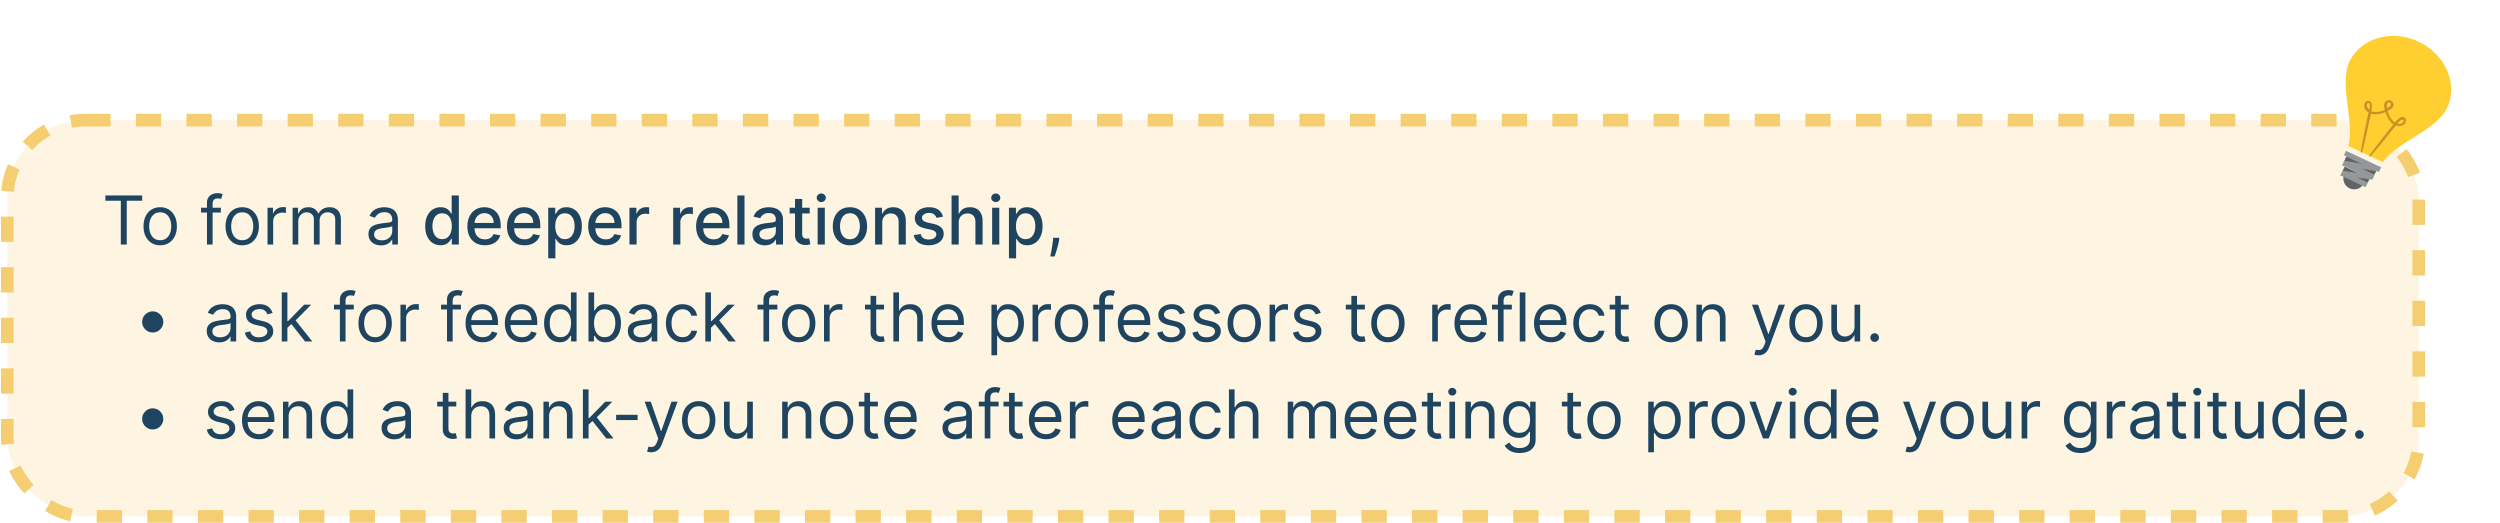 <svg xmlns="http://www.w3.org/2000/svg" width="593" height="124" fill="none" viewBox="0 0 593 124">
  <rect width="572" height="94" x="1.727" y="28.5" fill="#F4CE71" fill-opacity=".21" rx="18.5"/>
  <path fill="#1E4460" d="M25 47.614v-1.25h8.727v1.25h-3.66V58h-1.409V47.614H25Zm13 10.568c-.789 0-1.48-.188-2.075-.563-.59-.375-1.053-.9-1.386-1.574-.33-.674-.494-1.462-.494-2.363 0-.91.164-1.703.494-2.38.333-.679.795-1.205 1.386-1.58.595-.375 1.286-.563 2.074-.563.788 0 1.478.188 2.069.563.594.375 1.056.901 1.386 1.58.333.677.5 1.47.5 2.38 0 .901-.167 1.69-.5 2.363a3.769 3.769 0 0 1-1.386 1.574c-.591.375-1.28.563-2.069.563Zm0-1.205c.598 0 1.09-.153 1.477-.46a2.72 2.72 0 0 0 .858-1.21c.185-.5.278-1.042.278-1.625 0-.584-.093-1.127-.279-1.63a2.75 2.75 0 0 0-.857-1.222c-.387-.311-.88-.466-1.478-.466s-1.09.155-1.477.466a2.75 2.75 0 0 0-.858 1.221 4.681 4.681 0 0 0-.278 1.63c0 .584.092 1.126.278 1.626.186.5.472.903.858 1.21.386.307.879.46 1.477.46Zm14.387-7.704v1.136h-4.705v-1.136h4.705ZM49.092 58v-9.932c0-.5.117-.916.352-1.25a2.19 2.19 0 0 1 .915-.75 2.89 2.89 0 0 1 1.187-.25c.33 0 .599.027.807.08.208.053.364.102.466.147l-.387 1.16a6.685 6.685 0 0 0-.284-.086 1.722 1.722 0 0 0-.466-.05c-.443 0-.763.11-.96.334-.193.224-.29.552-.29.983V58h-1.34Zm8.36.182c-.788 0-1.479-.188-2.073-.563-.591-.375-1.053-.9-1.387-1.574-.33-.674-.494-1.462-.494-2.363 0-.91.165-1.703.494-2.38.334-.679.796-1.205 1.387-1.58.594-.375 1.285-.563 2.073-.563s1.478.188 2.069.563c.594.375 1.056.901 1.386 1.58.333.677.5 1.47.5 2.38 0 .901-.167 1.69-.5 2.363a3.77 3.77 0 0 1-1.386 1.574c-.591.375-1.28.563-2.069.563Zm0-1.205c.599 0 1.091-.153 1.478-.46a2.72 2.72 0 0 0 .858-1.21c.185-.5.278-1.042.278-1.625 0-.584-.093-1.127-.278-1.63a2.748 2.748 0 0 0-.858-1.222c-.387-.311-.88-.466-1.478-.466s-1.09.155-1.477.466a2.75 2.75 0 0 0-.858 1.221 4.681 4.681 0 0 0-.278 1.63c0 .584.093 1.126.278 1.626.186.5.472.903.858 1.21.386.307.879.46 1.477.46ZM63.454 58v-8.727h1.295v1.318h.091c.16-.432.447-.782.864-1.051a2.542 2.542 0 0 1 1.409-.404c.098 0 .222.002.37.006.147.004.259.01.334.017v1.364a4.008 4.008 0 0 0-.312-.051 3.077 3.077 0 0 0-.506-.04c-.424 0-.803.089-1.136.267-.33.174-.591.416-.784.727a1.96 1.96 0 0 0-.284 1.051V58h-1.341Zm5.953 0v-8.727h1.295v1.363h.114c.182-.466.475-.827.88-1.085.406-.261.893-.392 1.461-.392.576 0 1.055.13 1.438.392.386.258.687.62.903 1.085h.09c.224-.45.56-.808 1.007-1.074.446-.268.982-.403 1.607-.403.78 0 1.419.244 1.915.733.496.485.745 1.24.745 2.267V58H79.52v-5.84c0-.645-.177-1.105-.529-1.382a1.956 1.956 0 0 0-1.244-.414c-.614 0-1.09.185-1.426.556-.337.368-.506.834-.506 1.398V58h-1.364v-5.977c0-.497-.16-.896-.483-1.2-.322-.306-.736-.46-1.244-.46-.348 0-.674.093-.977.279-.3.186-.542.443-.727.773a2.281 2.281 0 0 0-.273 1.13V58h-1.341Zm20.974.205a3.546 3.546 0 0 1-1.505-.313 2.585 2.585 0 0 1-1.074-.915c-.265-.401-.398-.886-.398-1.454 0-.5.099-.906.296-1.216.197-.315.46-.56.79-.739a4.18 4.18 0 0 1 1.09-.398c.402-.09.805-.162 1.21-.215.53-.069.96-.12 1.29-.154.334-.038.576-.1.728-.187.155-.087.232-.239.232-.455v-.045c0-.561-.153-.997-.46-1.307-.303-.31-.763-.466-1.38-.466-.64 0-1.142.14-1.506.42-.364.28-.62.58-.767.898l-1.273-.454c.227-.53.53-.944.91-1.24a3.411 3.411 0 0 1 1.25-.624 5.19 5.19 0 0 1 1.34-.182c.28 0 .602.034.966.102a3.09 3.09 0 0 1 1.063.404c.344.204.63.513.857.926.228.413.341.966.341 1.659V58h-1.34v-1.182h-.069a2.36 2.36 0 0 1-.454.608c-.212.216-.495.4-.847.551-.352.152-.782.228-1.29.228ZM90.586 57c.53 0 .977-.104 1.34-.313a2.127 2.127 0 0 0 1.114-1.846v-1.227c-.056.068-.181.13-.375.187-.189.053-.409.1-.659.142a29.881 29.881 0 0 1-1.284.17 5.19 5.19 0 0 0-.977.222 1.67 1.67 0 0 0-.727.45c-.182.196-.273.465-.273.806 0 .466.172.818.517 1.057.349.235.79.352 1.324.352Zm13.925 1.17c-.705 0-1.334-.18-1.887-.54-.549-.363-.981-.88-1.295-1.55-.311-.675-.466-1.483-.466-2.427 0-.943.157-1.75.472-2.42.318-.67.753-1.184 1.306-1.54a3.399 3.399 0 0 1 1.881-.534c.542 0 .977.091 1.307.273.333.178.591.386.773.625.185.238.329.449.431.63h.103v-4.323h1.699V58h-1.66v-1.358h-.142c-.102.186-.25.398-.443.636a2.462 2.462 0 0 1-.784.625c-.333.178-.765.267-1.295.267Zm.375-1.448c.488 0 .901-.13 1.238-.387.341-.261.599-.623.773-1.085.178-.462.267-1 .267-1.614 0-.606-.087-1.136-.261-1.59-.175-.455-.43-.81-.767-1.063-.337-.254-.754-.38-1.25-.38-.512 0-.938.132-1.279.397-.341.265-.598.627-.772 1.085a4.414 4.414 0 0 0-.256 1.551c0 .584.087 1.108.261 1.574.174.466.432.835.773 1.108.345.27.769.404 1.273.404Zm10.135 1.454c-.86 0-1.601-.184-2.222-.551a3.74 3.74 0 0 1-1.432-1.563c-.333-.674-.5-1.463-.5-2.369 0-.894.167-1.682.5-2.363a3.883 3.883 0 0 1 1.409-1.597c.606-.383 1.315-.574 2.125-.574.493 0 .97.081 1.432.244.462.163.877.419 1.244.767.368.349.658.802.87 1.358.212.553.318 1.226.318 2.017v.603h-6.938v-1.273h5.273c0-.447-.091-.843-.273-1.188a2.053 2.053 0 0 0-.767-.823c-.325-.201-.708-.301-1.147-.301-.478 0-.894.117-1.25.352a2.367 2.367 0 0 0-.819.909 2.629 2.629 0 0 0-.284 1.21v.994c0 .584.103 1.08.307 1.489.209.41.498.722.87.938.371.212.804.318 1.301.318.322 0 .615-.046.88-.137.265-.094.495-.235.688-.42.193-.186.341-.415.443-.688l1.608.29c-.129.474-.36.888-.693 1.245-.33.352-.745.626-1.245.823-.496.194-1.062.29-1.698.29Zm9.39 0c-.86 0-1.6-.184-2.221-.551a3.734 3.734 0 0 1-1.432-1.563c-.334-.674-.5-1.463-.5-2.369 0-.894.166-1.682.5-2.363a3.883 3.883 0 0 1 1.409-1.597c.606-.383 1.314-.574 2.125-.574.492 0 .97.081 1.432.244.462.163.877.419 1.244.767.367.349.657.802.869 1.358.212.553.319 1.226.319 2.017v.603h-6.938v-1.273h5.273c0-.447-.091-.843-.273-1.188a2.06 2.06 0 0 0-.767-.823c-.326-.201-.708-.301-1.148-.301-.477 0-.894.117-1.25.352a2.364 2.364 0 0 0-.818.909 2.629 2.629 0 0 0-.284 1.21v.994c0 .584.102 1.08.307 1.489.208.41.498.722.869.938.371.212.805.318 1.301.318a2.7 2.7 0 0 0 .881-.137 1.827 1.827 0 0 0 1.131-1.108l1.608.29c-.129.474-.36.888-.694 1.245a3.354 3.354 0 0 1-1.244.823c-.496.194-1.062.29-1.699.29Zm5.629 3.097v-12h1.66v1.414h.142a4.67 4.67 0 0 1 .426-.63c.185-.239.443-.447.772-.625.33-.182.766-.273 1.307-.273.705 0 1.334.178 1.887.534.553.356.986.87 1.301 1.54.318.67.477 1.477.477 2.42 0 .944-.157 1.752-.472 2.427-.314.67-.746 1.187-1.295 1.55-.549.36-1.176.54-1.881.54-.53 0-.964-.089-1.301-.267a2.473 2.473 0 0 1-.784-.625 4.725 4.725 0 0 1-.437-.636h-.103v4.63h-1.699Zm1.665-7.637c0 .614.089 1.152.267 1.614.178.462.436.824.773 1.085.337.258.75.387 1.239.387.507 0 .931-.135 1.272-.404.341-.273.599-.642.773-1.108.178-.466.267-.99.267-1.574a4.34 4.34 0 0 0-.261-1.55c-.171-.46-.428-.82-.773-1.086-.341-.265-.767-.398-1.278-.398-.493 0-.909.127-1.25.381-.337.254-.593.608-.767 1.063-.175.454-.262.984-.262 1.59Zm11.972 4.54c-.86 0-1.601-.184-2.222-.551a3.747 3.747 0 0 1-1.432-1.563c-.333-.674-.5-1.463-.5-2.369 0-.894.167-1.682.5-2.363.338-.682.807-1.215 1.41-1.597.606-.383 1.314-.574 2.125-.574.492 0 .969.081 1.431.244.462.163.877.419 1.245.767.367.349.657.802.869 1.358.212.553.318 1.226.318 2.017v.603h-6.937v-1.273h5.272a2.52 2.52 0 0 0-.272-1.188 2.067 2.067 0 0 0-.767-.823c-.326-.201-.709-.301-1.148-.301-.477 0-.894.117-1.25.352a2.364 2.364 0 0 0-.818.909c-.19.371-.284.775-.284 1.21v.994c0 .584.102 1.08.306 1.489.209.41.499.722.87.938.371.212.805.318 1.301.318.322 0 .615-.046.881-.137a1.825 1.825 0 0 0 1.13-1.108l1.608.29c-.129.474-.36.888-.693 1.245-.33.352-.744.626-1.244.823-.497.194-1.063.29-1.699.29Zm5.629-.176v-8.727h1.642v1.386h.091c.159-.47.439-.839.841-1.108a2.404 2.404 0 0 1 1.375-.409 7.242 7.242 0 0 1 .722.04v1.625a3.1 3.1 0 0 0-.364-.063 3.475 3.475 0 0 0-.523-.04 2.22 2.22 0 0 0-1.074.256 1.903 1.903 0 0 0-1.011 1.71V58h-1.699Zm10.375 0v-8.727h1.642v1.386h.091c.159-.47.439-.839.841-1.108a2.404 2.404 0 0 1 1.375-.409 7.242 7.242 0 0 1 .722.04v1.625a3.1 3.1 0 0 0-.364-.063 3.475 3.475 0 0 0-.523-.04 2.22 2.22 0 0 0-1.074.256 1.903 1.903 0 0 0-1.011 1.71V58h-1.699Zm9.59.176c-.86 0-1.601-.184-2.222-.551a3.74 3.74 0 0 1-1.432-1.563c-.333-.674-.5-1.463-.5-2.369 0-.894.167-1.682.5-2.363a3.883 3.883 0 0 1 1.409-1.597c.606-.383 1.315-.574 2.125-.574.493 0 .97.081 1.432.244.462.163.877.419 1.244.767.368.349.658.802.87 1.358.212.553.318 1.226.318 2.017v.603h-6.938v-1.273h5.273c0-.447-.091-.843-.273-1.188a2.053 2.053 0 0 0-.767-.823c-.325-.201-.708-.301-1.147-.301-.478 0-.894.117-1.25.352a2.367 2.367 0 0 0-.819.909 2.629 2.629 0 0 0-.284 1.21v.994c0 .584.103 1.08.307 1.489.209.41.498.722.87.938.371.212.804.318 1.301.318.322 0 .615-.046.88-.137.265-.094.495-.235.688-.42.193-.186.341-.415.443-.688l1.608.29c-.129.474-.36.888-.693 1.245-.33.352-.745.626-1.245.823-.496.194-1.062.29-1.698.29Zm7.328-11.812V58H174.9V46.364h1.699Zm4.825 11.83a3.564 3.564 0 0 1-1.5-.308 2.524 2.524 0 0 1-1.062-.903c-.258-.394-.387-.877-.387-1.449 0-.492.095-.898.284-1.216a2.1 2.1 0 0 1 .767-.755 4.006 4.006 0 0 1 1.08-.421 10.62 10.62 0 0 1 1.216-.216l1.272-.148c.326-.041.563-.108.711-.198.147-.091.221-.24.221-.444v-.04c0-.496-.14-.88-.42-1.153-.277-.273-.69-.409-1.239-.409-.572 0-1.023.127-1.352.38-.326.25-.551.53-.676.836l-1.597-.364c.19-.53.466-.958.83-1.284.367-.33.79-.568 1.267-.716a4.94 4.94 0 0 1 1.505-.227c.349 0 .718.042 1.108.125.394.08.762.227 1.103.443.344.216.627.525.846.926.22.398.33.915.33 1.552V58h-1.659v-1.193h-.068c-.11.22-.275.435-.495.648a2.623 2.623 0 0 1-.846.528c-.345.14-.758.21-1.239.21Zm.369-1.364c.47 0 .872-.093 1.205-.279.337-.186.593-.428.767-.727.178-.303.267-.627.267-.972v-1.125c-.061.06-.178.118-.352.17a5.5 5.5 0 0 1-.586.131c-.219.035-.433.067-.642.097-.208.026-.382.05-.522.068a4.21 4.21 0 0 0-.904.21c-.269.099-.485.24-.647.427-.16.181-.239.424-.239.727 0 .42.155.738.466.954.31.212.706.319 1.187.319Zm10.274-7.557v1.363H187.3v-1.363h4.767Zm-3.488-2.091h1.699v8.255c0 .33.049.578.147.745a.775.775 0 0 0 .381.335c.159.057.332.085.517.085.137 0 .256-.01.358-.028.102-.02.182-.034.239-.046l.307 1.404a2.878 2.878 0 0 1-.421.113 3.335 3.335 0 0 1-.682.069 2.992 2.992 0 0 1-1.25-.239 2.141 2.141 0 0 1-.937-.773c-.239-.348-.358-.786-.358-1.312v-8.608ZM193.947 58v-8.727h1.699V58h-1.699Zm.858-10.074a1.08 1.08 0 0 1-.762-.295.961.961 0 0 1-.312-.716.95.95 0 0 1 .312-.716c.212-.2.466-.301.762-.301.295 0 .547.1.755.3a.942.942 0 0 1 .319.717.954.954 0 0 1-.319.716c-.208.197-.46.295-.755.295Zm6.802 10.25c-.818 0-1.532-.187-2.142-.562a3.79 3.79 0 0 1-1.42-1.574c-.337-.675-.506-1.462-.506-2.364 0-.905.169-1.697.506-2.375a3.783 3.783 0 0 1 1.42-1.58c.61-.374 1.324-.562 2.142-.562.818 0 1.532.188 2.142.563a3.78 3.78 0 0 1 1.421 1.58c.337.677.505 1.469.505 2.374 0 .902-.168 1.69-.505 2.364a3.792 3.792 0 0 1-1.421 1.574c-.61.375-1.324.562-2.142.562Zm.006-1.426c.53 0 .97-.14 1.318-.42.349-.28.606-.654.773-1.12.17-.466.256-.979.256-1.54 0-.556-.086-1.068-.256-1.534a2.498 2.498 0 0 0-.773-1.13c-.348-.284-.788-.426-1.318-.426-.534 0-.977.142-1.33.426a2.539 2.539 0 0 0-.778 1.13 4.52 4.52 0 0 0-.25 1.534c0 .561.083 1.074.25 1.54.17.466.43.84.778 1.12.353.28.796.42 1.33.42Zm7.658-3.932V58h-1.699v-8.727h1.63v1.42h.108c.201-.462.516-.833.944-1.113.431-.28.975-.42 1.63-.42.595 0 1.116.124 1.563.374.447.246.793.614 1.04 1.102.246.489.369 1.093.369 1.813V58h-1.699v-5.347c0-.632-.165-1.127-.494-1.483-.33-.36-.783-.54-1.358-.54a2.13 2.13 0 0 0-1.051.256c-.303.17-.544.42-.722.75-.174.326-.261.72-.261 1.182Zm14.403-1.415-1.54.273a1.8 1.8 0 0 0-.307-.562 1.52 1.52 0 0 0-.556-.438c-.235-.114-.529-.17-.881-.17-.481 0-.883.108-1.205.324-.322.212-.483.486-.483.823 0 .292.108.527.324.705.216.178.565.324 1.046.438l1.386.318c.803.185 1.402.471 1.796.858.393.386.59.888.59 1.505 0 .523-.151.989-.454 1.398-.299.405-.718.724-1.256.955-.534.23-1.153.346-1.858.346-.977 0-1.774-.208-2.392-.625-.617-.42-.996-1.017-1.136-1.79l1.642-.25c.102.428.312.752.631.972.318.216.733.324 1.244.324.557 0 1.002-.116 1.335-.347.333-.235.5-.52.5-.858a.89.89 0 0 0-.307-.687c-.2-.186-.509-.326-.926-.42l-1.477-.325c-.814-.185-1.417-.48-1.807-.886-.386-.405-.579-.919-.579-1.54a2.2 2.2 0 0 1 .431-1.352c.288-.386.686-.688 1.194-.903.507-.22 1.089-.33 1.744-.33.943 0 1.685.205 2.227.614.542.405.9.949 1.074 1.63Zm3.737 1.415V58h-1.699V46.364h1.676v4.33h.108c.205-.47.517-.844.938-1.12.42-.277.97-.415 1.648-.415.598 0 1.121.123 1.568.37.451.246.799.613 1.045 1.102.25.484.375 1.09.375 1.818V58h-1.699v-5.347c0-.64-.164-1.136-.494-1.488-.329-.356-.788-.534-1.375-.534-.401 0-.761.085-1.079.255-.315.17-.563.42-.745.75-.178.326-.267.72-.267 1.182ZM235.337 58v-8.727h1.699V58h-1.699Zm.858-10.074a1.08 1.08 0 0 1-.761-.295.962.962 0 0 1-.313-.716.95.95 0 0 1 .313-.716c.212-.2.466-.301.761-.301.296 0 .548.1.756.3a.941.941 0 0 1 .318.717.953.953 0 0 1-.318.716 1.06 1.06 0 0 1-.756.295Zm3.127 13.347v-12h1.659v1.414h.142a4.67 4.67 0 0 1 .426-.63c.186-.239.443-.447.773-.625.329-.182.765-.273 1.307-.273.704 0 1.333.178 1.886.534.553.356.987.87 1.301 1.54.318.67.477 1.477.477 2.42 0 .944-.157 1.752-.471 2.427-.315.67-.746 1.187-1.296 1.55-.549.36-1.176.54-1.88.54-.531 0-.964-.089-1.302-.267a2.473 2.473 0 0 1-.784-.625 4.725 4.725 0 0 1-.437-.636h-.102v4.63h-1.699Zm1.665-7.637c0 .614.089 1.152.267 1.614.178.462.435.824.772 1.085.337.258.75.387 1.239.387.507 0 .932-.135 1.273-.404.341-.273.598-.642.772-1.108.178-.466.267-.99.267-1.574a4.34 4.34 0 0 0-.261-1.55c-.17-.46-.428-.82-.773-1.086-.341-.265-.767-.398-1.278-.398-.493 0-.909.127-1.25.381-.337.254-.593.608-.767 1.063-.174.454-.261.984-.261 1.59Zm10.295 2.773-.091.614a12.43 12.43 0 0 1-.295 1.386c-.129.492-.264.956-.404 1.392-.14.436-.255.782-.346 1.04h-1.023l.193-.96c.08-.398.159-.843.239-1.336.083-.488.151-.988.204-1.5l.068-.636h1.455ZM36.227 78.864c-.459 0-.877-.112-1.256-.336a2.612 2.612 0 0 1-.91-.909 2.425 2.425 0 0 1-.334-1.255 2.4 2.4 0 0 1 .335-1.256c.227-.379.53-.68.909-.904.379-.227.797-.34 1.256-.34.462 0 .88.113 1.255.34.379.224.68.525.904.904.227.375.34.793.34 1.256 0 .458-.113.876-.34 1.255a2.565 2.565 0 0 1-.904.91 2.406 2.406 0 0 1-1.255.335Zm15.795 2.34a3.546 3.546 0 0 1-1.506-.312 2.584 2.584 0 0 1-1.073-.915c-.266-.401-.398-.886-.398-1.454 0-.5.098-.906.295-1.216.197-.315.46-.56.79-.739a4.15 4.15 0 0 1 1.09-.397c.402-.092.806-.163 1.211-.217.53-.068.96-.119 1.29-.153.333-.038.576-.1.727-.187.155-.088.233-.239.233-.455v-.045c0-.561-.153-.997-.46-1.307-.303-.31-.763-.466-1.38-.466-.641 0-1.143.14-1.507.42-.363.28-.619.58-.767.898l-1.272-.455c.227-.53.53-.943.909-1.238.382-.3.8-.508 1.25-.625a5.191 5.191 0 0 1 1.34-.182c.281 0 .603.034.967.102.367.065.721.2 1.062.404.345.204.63.513.858.926.227.413.341.966.341 1.659V81h-1.34v-1.182h-.07a2.36 2.36 0 0 1-.454.608c-.212.216-.494.4-.846.551-.352.152-.782.227-1.29.227ZM52.227 80c.53 0 .977-.104 1.34-.313a2.127 2.127 0 0 0 1.114-1.846v-1.227c-.057.068-.182.13-.375.187-.19.053-.409.1-.659.142a29.81 29.81 0 0 1-1.284.17 5.13 5.13 0 0 0-.977.222 1.68 1.68 0 0 0-.728.45c-.181.196-.272.465-.272.806 0 .466.172.818.517 1.057.348.235.79.352 1.324.352Zm12.424-5.773-1.204.341a2.234 2.234 0 0 0-.336-.585 1.626 1.626 0 0 0-.59-.477c-.25-.125-.57-.188-.96-.188-.535 0-.98.123-1.336.37-.352.242-.528.55-.528.926 0 .333.12.596.363.79.243.193.622.354 1.137.482l1.295.319c.78.189 1.362.479 1.745.869.382.386.573.884.573 1.494 0 .5-.144.947-.431 1.341-.285.394-.682.705-1.194.932-.511.227-1.106.34-1.784.34-.89 0-1.627-.192-2.21-.579-.583-.386-.953-.95-1.108-1.693l1.273-.318c.121.47.35.822.687 1.057.341.235.786.352 1.336.352.625 0 1.12-.133 1.488-.398.371-.269.557-.59.557-.966 0-.303-.106-.556-.318-.761-.212-.208-.538-.364-.977-.466l-1.455-.34c-.8-.19-1.386-.484-1.761-.882-.372-.401-.557-.903-.557-1.505 0-.493.138-.928.415-1.307.28-.379.66-.676 1.142-.892.485-.216 1.034-.324 1.647-.324.864 0 1.542.19 2.034.568.497.38.849.88 1.057 1.5Zm3.428 3.591-.023-1.659h.273l3.818-3.886h1.66l-4.07 4.113h-.113l-1.545 1.432ZM66.829 81V69.364h1.34V81h-1.34Zm5.545 0-3.409-4.318.955-.932L74.079 81h-1.705Zm11.544-8.727v1.136h-4.704v-1.136h4.704ZM80.623 81v-9.932c0-.5.117-.916.352-1.25a2.19 2.19 0 0 1 .915-.75 2.89 2.89 0 0 1 1.187-.25c.33 0 .599.027.807.08.209.053.364.102.466.148l-.386 1.158a6.685 6.685 0 0 0-.284-.085 1.722 1.722 0 0 0-.466-.05c-.443 0-.763.11-.96.334-.194.224-.29.551-.29.983V81h-1.341Zm8.36.182c-.787 0-1.479-.188-2.073-.563-.591-.375-1.053-.9-1.387-1.573-.33-.675-.494-1.463-.494-2.364 0-.91.165-1.703.494-2.38.334-.679.796-1.205 1.387-1.58.594-.375 1.286-.563 2.074-.563.788 0 1.477.188 2.068.563.594.375 1.057.901 1.386 1.58.334.677.5 1.47.5 2.38 0 .901-.166 1.69-.5 2.364a3.769 3.769 0 0 1-1.386 1.573c-.591.375-1.28.563-2.068.563Zm0-1.205c.6 0 1.092-.153 1.478-.46a2.72 2.72 0 0 0 .858-1.21c.185-.5.278-1.042.278-1.625 0-.584-.093-1.127-.278-1.63a2.749 2.749 0 0 0-.858-1.223c-.386-.31-.879-.465-1.477-.465-.599 0-1.091.155-1.478.465a2.757 2.757 0 0 0-.858 1.222 4.681 4.681 0 0 0-.278 1.63c0 .584.093 1.126.278 1.626.186.5.472.903.858 1.21.387.307.88.46 1.478.46ZM94.986 81v-8.727h1.296v1.318h.09c.16-.432.447-.782.864-1.051a2.542 2.542 0 0 1 1.41-.404c.098 0 .22.002.368.006s.26.01.336.017v1.364a3.999 3.999 0 0 0-.313-.051 3.077 3.077 0 0 0-.505-.04c-.425 0-.803.089-1.137.267-.33.174-.59.416-.784.727a1.96 1.96 0 0 0-.284 1.051V81h-1.34Zm14.34-8.727v1.136h-4.705v-1.136h4.705ZM106.029 81v-9.932c0-.5.118-.916.352-1.25a2.19 2.19 0 0 1 .915-.75c.375-.166.771-.25 1.188-.25.329 0 .598.027.806.08.209.053.364.102.466.148l-.386 1.158a6.673 6.673 0 0 0-.284-.085 1.722 1.722 0 0 0-.466-.05c-.443 0-.763.11-.96.334-.193.224-.29.551-.29.983V81h-1.341Zm8.475.182c-.841 0-1.567-.186-2.177-.557a3.74 3.74 0 0 1-1.403-1.568c-.326-.674-.489-1.459-.489-2.353 0-.893.163-1.681.489-2.363.33-.686.788-1.22 1.375-1.602.591-.387 1.28-.58 2.068-.58.455 0 .904.076 1.347.227a3.34 3.34 0 0 1 1.21.739c.364.337.653.784.869 1.34.216.558.324 1.243.324 2.058v.568h-6.727v-1.16h5.364c0-.492-.099-.931-.296-1.317a2.23 2.23 0 0 0-.829-.915c-.357-.224-.777-.335-1.262-.335-.534 0-.996.132-1.386.397a2.608 2.608 0 0 0-.892 1.023c-.209.42-.313.871-.313 1.352v.773c0 .66.114 1.218.341 1.676.231.455.551.801.96 1.04.41.235.885.352 1.427.352.352 0 .67-.049.954-.148a2.03 2.03 0 0 0 .744-.454c.209-.204.37-.458.483-.761l1.296.363a2.88 2.88 0 0 1-.688 1.16 3.344 3.344 0 0 1-1.193.772 4.424 4.424 0 0 1-1.596.273Zm9.312 0c-.841 0-1.566-.186-2.176-.557a3.733 3.733 0 0 1-1.403-1.568c-.326-.674-.489-1.459-.489-2.353 0-.893.163-1.681.489-2.363.329-.686.787-1.22 1.375-1.602.59-.387 1.28-.58 2.068-.58.454 0 .903.076 1.346.227a3.35 3.35 0 0 1 1.211.739c.363.337.653.784.869 1.34.216.558.324 1.243.324 2.058v.568h-6.728v-1.16h5.364c0-.492-.098-.931-.295-1.317a2.232 2.232 0 0 0-.83-.915c-.356-.224-.776-.335-1.261-.335-.534 0-.997.132-1.387.397a2.623 2.623 0 0 0-.892 1.023c-.208.42-.312.871-.312 1.352v.773c0 .66.113 1.218.341 1.676.231.455.551.801.96 1.04.409.235.884.352 1.426.352.352 0 .671-.049.955-.148.287-.102.536-.253.744-.454.208-.204.369-.458.483-.761l1.295.363a2.87 2.87 0 0 1-.687 1.16c-.322.329-.72.587-1.193.772a4.43 4.43 0 0 1-1.597.273Zm8.949 0c-.727 0-1.369-.184-1.926-.551-.557-.371-.993-.894-1.307-1.569-.314-.677-.472-1.479-.472-2.403 0-.917.158-1.712.472-2.386.314-.674.752-1.195 1.312-1.563.561-.367 1.209-.55 1.944-.55.568 0 1.017.094 1.346.283.334.186.587.398.762.636.178.235.316.429.414.58h.114v-4.295h1.341V81h-1.296v-1.34h-.159a8.522 8.522 0 0 1-.42.601c-.182.239-.441.453-.778.642-.338.186-.786.279-1.347.279Zm.182-1.205c.538 0 .992-.14 1.363-.42.372-.284.654-.676.847-1.176.193-.504.29-1.085.29-1.745 0-.651-.095-1.221-.284-1.71-.19-.492-.47-.875-.841-1.148-.371-.276-.83-.414-1.375-.414-.568 0-1.042.145-1.421.437-.375.288-.657.68-.846 1.176a4.666 4.666 0 0 0-.279 1.66c0 .62.095 1.185.284 1.692.194.504.478.906.853 1.205.378.295.848.443 1.409.443ZM139.589 81V69.364h1.341v4.295h.113c.099-.151.235-.345.409-.58.178-.238.432-.45.762-.636.333-.19.784-.284 1.352-.284.735 0 1.383.184 1.943.551.561.368.998.889 1.313 1.563.314.674.471 1.47.471 2.386 0 .924-.157 1.725-.471 2.403-.315.675-.75 1.198-1.307 1.569-.557.367-1.199.55-1.926.55-.561 0-1.01-.092-1.347-.278-.337-.189-.596-.403-.778-.642a8.77 8.77 0 0 1-.421-.602h-.159V81h-1.295Zm1.318-4.364c0 .66.097 1.24.29 1.745.193.5.475.892.846 1.176.372.28.826.42 1.364.42.561 0 1.028-.148 1.403-.443.379-.3.663-.7.853-1.205a4.73 4.73 0 0 0 .289-1.693c0-.613-.094-1.166-.284-1.659-.185-.496-.467-.888-.846-1.176-.375-.291-.847-.437-1.415-.437-.545 0-1.004.138-1.375.414-.371.273-.652.656-.841 1.148-.189.489-.284 1.059-.284 1.71Zm11.006 4.569a3.548 3.548 0 0 1-1.506-.313 2.582 2.582 0 0 1-1.074-.915c-.265-.401-.398-.886-.398-1.454 0-.5.099-.906.296-1.216.197-.315.46-.56.79-.739a4.14 4.14 0 0 1 1.091-.397c.401-.092.804-.163 1.21-.217.53-.068.96-.119 1.29-.153.333-.038.575-.1.727-.187.155-.088.233-.239.233-.455v-.045c0-.561-.154-.997-.46-1.307-.304-.31-.764-.466-1.381-.466-.64 0-1.142.14-1.506.42-.363.28-.619.58-.767.898l-1.273-.455c.228-.53.531-.943.909-1.238.383-.3.8-.508 1.25-.625a5.196 5.196 0 0 1 1.341-.182 5.3 5.3 0 0 1 .966.102c.368.065.722.2 1.063.404.344.204.63.513.858.926.227.413.341.966.341 1.659V81h-1.341v-1.182h-.068a2.36 2.36 0 0 1-.455.608c-.212.216-.494.4-.847.551-.352.152-.782.227-1.289.227Zm.204-1.205c.53 0 .977-.104 1.341-.313a2.128 2.128 0 0 0 1.114-1.846v-1.227c-.057.068-.182.13-.375.187-.19.053-.409.1-.659.142a30.34 30.34 0 0 1-1.284.17 5.13 5.13 0 0 0-.978.222 1.687 1.687 0 0 0-.727.45c-.182.196-.273.465-.273.806 0 .466.173.818.517 1.057.349.235.79.352 1.324.352Zm9.789 1.182c-.819 0-1.523-.193-2.114-.58a3.776 3.776 0 0 1-1.364-1.596c-.318-.678-.477-1.453-.477-2.324 0-.886.163-1.669.489-2.347.329-.682.788-1.214 1.375-1.596.591-.387 1.28-.58 2.068-.58.613 0 1.166.114 1.659.341.492.227.896.546 1.21.954.315.41.51.887.585 1.432h-1.341c-.102-.397-.329-.75-.681-1.056-.349-.311-.819-.466-1.409-.466-.523 0-.982.136-1.375.409-.391.269-.696.65-.915 1.142-.216.488-.324 1.062-.324 1.721 0 .675.106 1.262.318 1.762.216.5.519.888.909 1.165.394.276.856.414 1.387.414.348 0 .664-.06.948-.181a1.96 1.96 0 0 0 .722-.523c.197-.227.337-.5.42-.819h1.341a3.1 3.1 0 0 1-.562 1.393 3.158 3.158 0 0 1-1.176.977c-.485.239-1.05.358-1.693.358Zm6.642-3.364-.023-1.659h.273l3.818-3.886h1.659l-4.068 4.113h-.114l-1.545 1.432ZM167.298 81V69.364h1.34V81h-1.34Zm5.545 0-3.409-4.318.954-.932 4.16 5.25h-1.705Zm11.544-8.727v1.136h-4.704v-1.136h4.704ZM181.092 81v-9.932c0-.5.117-.916.352-1.25a2.19 2.19 0 0 1 .915-.75c.375-.166.77-.25 1.187-.25.33 0 .599.027.807.08.208.053.364.102.466.148l-.386 1.158a6.8 6.8 0 0 0-.285-.085 1.714 1.714 0 0 0-.465-.05c-.444 0-.764.11-.961.334-.193.224-.289.551-.289.983V81h-1.341Zm8.36.182c-.787 0-1.479-.188-2.073-.563-.591-.375-1.053-.9-1.387-1.573-.329-.675-.494-1.463-.494-2.364 0-.91.165-1.703.494-2.38.334-.679.796-1.205 1.387-1.58.594-.375 1.286-.563 2.073-.563.788 0 1.478.188 2.069.563.594.375 1.056.901 1.386 1.58.333.677.5 1.47.5 2.38 0 .901-.167 1.69-.5 2.364a3.775 3.775 0 0 1-1.386 1.573c-.591.375-1.281.563-2.069.563Zm0-1.205c.599 0 1.091-.153 1.478-.46a2.72 2.72 0 0 0 .858-1.21c.185-.5.278-1.042.278-1.625 0-.584-.093-1.127-.278-1.63a2.755 2.755 0 0 0-.858-1.223c-.387-.31-.879-.465-1.478-.465-.598 0-1.09.155-1.477.465a2.757 2.757 0 0 0-.858 1.222 4.695 4.695 0 0 0-.278 1.63c0 .584.093 1.126.278 1.626.186.5.472.903.858 1.21.387.307.879.46 1.477.46ZM195.454 81v-8.727h1.295v1.318h.091c.159-.432.447-.782.864-1.051a2.541 2.541 0 0 1 1.409-.404c.098 0 .222.002.369.006.148.004.26.01.335.017v1.364a3.926 3.926 0 0 0-.312-.051 3.08 3.08 0 0 0-.506-.04c-.424 0-.803.089-1.136.267a1.955 1.955 0 0 0-1.068 1.778V81h-1.341Zm14.248-8.727v1.136h-4.522v-1.136h4.522Zm-3.204-2.091h1.341V78.5c0 .379.055.663.165.852a.85.85 0 0 0 .431.375c.178.06.366.091.563.091.148 0 .269-.007.364-.022l.227-.046.273 1.204a2.733 2.733 0 0 1-.381.103 2.8 2.8 0 0 1-.619.057 2.7 2.7 0 0 1-1.114-.245 2.215 2.215 0 0 1-.898-.744c-.235-.333-.352-.754-.352-1.261v-8.682Zm6.75 5.568V81h-1.341V69.364h1.341v4.272h.114c.204-.45.511-.808.92-1.073.413-.27.962-.404 1.648-.404.594 0 1.115.12 1.562.358a2.41 2.41 0 0 1 1.04 1.085c.25.485.375 1.102.375 1.852V81h-1.341v-5.454c0-.694-.18-1.23-.54-1.609-.356-.382-.85-.573-1.483-.573-.439 0-.833.092-1.181.278a2.037 2.037 0 0 0-.819.813c-.197.356-.295.787-.295 1.295Zm11.771 5.432c-.841 0-1.566-.186-2.176-.557a3.733 3.733 0 0 1-1.403-1.568c-.326-.674-.489-1.459-.489-2.353 0-.893.163-1.681.489-2.363.329-.686.788-1.22 1.375-1.602.591-.387 1.28-.58 2.068-.58.454 0 .903.076 1.346.227.444.152.847.398 1.211.739.363.337.653.784.869 1.34.216.558.324 1.243.324 2.058v.568h-6.727v-1.16h5.363c0-.492-.098-.931-.295-1.317a2.225 2.225 0 0 0-.83-.915c-.356-.224-.776-.335-1.261-.335-.534 0-.996.132-1.387.397a2.623 2.623 0 0 0-.892 1.023c-.208.42-.312.871-.312 1.352v.773c0 .66.114 1.218.341 1.676.231.455.551.801.96 1.04.409.235.885.352 1.426.352.352 0 .671-.049.955-.148a2.03 2.03 0 0 0 .744-.454c.208-.204.369-.458.483-.761l1.295.363a2.87 2.87 0 0 1-.687 1.16c-.322.329-.72.587-1.193.772a4.43 4.43 0 0 1-1.597.273Zm10.154 3.09v-12h1.295v1.387h.159c.099-.151.235-.345.409-.58.178-.238.432-.45.762-.636.333-.19.784-.284 1.352-.284.735 0 1.382.184 1.943.551.561.368.998.889 1.313 1.563.314.674.471 1.47.471 2.386 0 .924-.157 1.725-.471 2.403-.315.675-.75 1.198-1.307 1.569-.557.367-1.199.55-1.926.55-.561 0-1.01-.092-1.347-.278-.337-.189-.597-.403-.778-.642a8.77 8.77 0 0 1-.421-.602h-.114v4.614h-1.34Zm1.318-7.636c0 .66.096 1.24.29 1.745.193.5.475.892.846 1.176.371.28.826.42 1.364.42.56 0 1.028-.148 1.403-.443.379-.3.663-.7.852-1.205.194-.507.29-1.071.29-1.693 0-.613-.094-1.166-.284-1.659-.185-.496-.468-.888-.846-1.176-.375-.291-.847-.437-1.415-.437-.546 0-1.004.138-1.375.414-.371.273-.652.656-.841 1.148-.19.489-.284 1.059-.284 1.71ZM244.923 81v-8.727h1.295v1.318h.091c.159-.432.447-.782.864-1.051a2.54 2.54 0 0 1 1.409-.404c.098 0 .221.002.369.006s.259.01.335.017v1.364a3.926 3.926 0 0 0-.312-.051 3.08 3.08 0 0 0-.506-.04c-.424 0-.803.089-1.136.267a1.956 1.956 0 0 0-1.069 1.778V81h-1.34Zm9.233.182c-.788 0-1.48-.188-2.074-.563-.591-.375-1.053-.9-1.387-1.573-.329-.675-.494-1.463-.494-2.364 0-.91.165-1.703.494-2.38.334-.679.796-1.205 1.387-1.58.594-.375 1.286-.563 2.074-.563.787 0 1.477.188 2.068.563.594.375 1.057.901 1.386 1.58.333.677.5 1.47.5 2.38 0 .901-.167 1.69-.5 2.364a3.77 3.77 0 0 1-1.386 1.573c-.591.375-1.281.563-2.068.563Zm0-1.205c.598 0 1.09-.153 1.477-.46a2.72 2.72 0 0 0 .858-1.21c.185-.5.278-1.042.278-1.625 0-.584-.093-1.127-.278-1.63a2.755 2.755 0 0 0-.858-1.223c-.387-.31-.879-.465-1.477-.465-.599 0-1.091.155-1.478.465a2.757 2.757 0 0 0-.858 1.222 4.695 4.695 0 0 0-.278 1.63c0 .584.093 1.126.278 1.626.186.5.472.903.858 1.21.387.307.879.46 1.478.46Zm9.887-7.704v1.136h-4.704v-1.136h4.704ZM260.748 81v-9.932c0-.5.117-.916.352-1.25a2.19 2.19 0 0 1 .915-.75 2.89 2.89 0 0 1 1.187-.25c.33 0 .599.027.807.08.209.053.364.102.466.148l-.386 1.158a6.673 6.673 0 0 0-.284-.085 1.727 1.727 0 0 0-.466-.05c-.443 0-.763.11-.96.334-.194.224-.29.551-.29.983V81h-1.341Zm8.474.182c-.841 0-1.566-.186-2.176-.557a3.733 3.733 0 0 1-1.403-1.568c-.326-.674-.489-1.459-.489-2.353 0-.893.163-1.681.489-2.363.329-.686.788-1.22 1.375-1.602.591-.387 1.28-.58 2.068-.58.454 0 .903.076 1.347.227a3.34 3.34 0 0 1 1.21.739c.363.337.653.784.869 1.34.216.558.324 1.243.324 2.058v.568h-6.727v-1.16h5.363c0-.492-.098-.931-.295-1.317a2.225 2.225 0 0 0-.83-.915c-.356-.224-.776-.335-1.261-.335-.534 0-.996.132-1.386.397a2.608 2.608 0 0 0-.892 1.023c-.209.42-.313.871-.313 1.352v.773c0 .66.114 1.218.341 1.676.231.455.551.801.96 1.04.409.235.885.352 1.426.352a2.9 2.9 0 0 0 .955-.148 2.03 2.03 0 0 0 .744-.454c.208-.204.369-.458.483-.761l1.296.363a2.88 2.88 0 0 1-.688 1.16c-.322.329-.72.587-1.193.772a4.43 4.43 0 0 1-1.597.273Zm11.836-6.955-1.205.341a2.262 2.262 0 0 0-.335-.585 1.628 1.628 0 0 0-.591-.477c-.25-.125-.57-.188-.96-.188-.534 0-.98.123-1.336.37-.352.242-.528.55-.528.926 0 .333.121.596.364.79.242.193.621.354 1.136.482l1.295.319c.781.189 1.362.479 1.745.869.382.386.574.884.574 1.494 0 .5-.144.947-.432 1.341-.284.394-.682.705-1.193.932-.512.227-1.106.34-1.784.34-.891 0-1.627-.192-2.211-.579-.583-.386-.952-.95-1.108-1.693l1.273-.318c.121.47.35.822.688 1.057.34.235.786.352 1.335.352.625 0 1.121-.133 1.488-.398.372-.269.557-.59.557-.966 0-.303-.106-.556-.318-.761-.212-.208-.538-.364-.977-.466l-1.455-.34c-.799-.19-1.386-.484-1.761-.882-.371-.401-.557-.903-.557-1.505 0-.493.138-.928.415-1.307a2.82 2.82 0 0 1 1.142-.892c.485-.216 1.034-.324 1.648-.324.863 0 1.541.19 2.034.568.496.38.848.88 1.057 1.5Zm8.359 0-1.205.341a2.206 2.206 0 0 0-.335-.585 1.628 1.628 0 0 0-.591-.477c-.25-.125-.57-.188-.96-.188-.534 0-.979.123-1.335.37-.353.242-.529.55-.529.926 0 .333.122.596.364.79.242.193.621.354 1.136.482l1.296.319c.78.189 1.362.479 1.744.869.383.386.574.884.574 1.494 0 .5-.144.947-.432 1.341-.284.394-.682.705-1.193.932-.511.227-1.106.34-1.784.34-.89 0-1.627-.192-2.21-.579-.584-.386-.953-.95-1.108-1.693l1.272-.318c.122.47.351.822.688 1.057.341.235.786.352 1.335.352.625 0 1.121-.133 1.489-.398.371-.269.557-.59.557-.966 0-.303-.106-.556-.319-.761-.212-.208-.537-.364-.977-.466l-1.454-.34c-.8-.19-1.387-.484-1.762-.882-.371-.401-.557-.903-.557-1.505 0-.493.139-.928.415-1.307a2.828 2.828 0 0 1 1.142-.892c.485-.216 1.034-.324 1.648-.324.864 0 1.542.19 2.034.568.496.38.849.88 1.057 1.5Zm5.723 6.955c-.788 0-1.479-.188-2.074-.563-.591-.375-1.053-.9-1.386-1.573-.33-.675-.495-1.463-.495-2.364 0-.91.165-1.703.495-2.38.333-.679.795-1.205 1.386-1.58.595-.375 1.286-.563 2.074-.563.788 0 1.477.188 2.068.563.595.375 1.057.901 1.386 1.58.334.677.5 1.47.5 2.38 0 .901-.166 1.69-.5 2.364a3.763 3.763 0 0 1-1.386 1.573c-.591.375-1.28.563-2.068.563Zm0-1.205c.598 0 1.091-.153 1.477-.46.387-.307.673-.71.858-1.21.186-.5.279-1.042.279-1.625 0-.584-.093-1.127-.279-1.63a2.74 2.74 0 0 0-.858-1.223c-.386-.31-.879-.465-1.477-.465-.599 0-1.091.155-1.477.465a2.74 2.74 0 0 0-.858 1.222 4.672 4.672 0 0 0-.279 1.63c0 .584.093 1.126.279 1.626.185.5.471.903.858 1.21.386.307.878.46 1.477.46ZM301.141 81v-8.727h1.296v1.318h.091c.159-.432.447-.782.863-1.051a2.544 2.544 0 0 1 1.409-.404c.099 0 .222.002.37.006.147.004.259.01.335.017v1.364a3.983 3.983 0 0 0-.313-.051 3.068 3.068 0 0 0-.505-.04 2.38 2.38 0 0 0-1.137.267c-.329.174-.59.416-.784.727a1.964 1.964 0 0 0-.284 1.051V81h-1.341Zm12.135-6.773-1.204.341a2.262 2.262 0 0 0-.335-.585 1.628 1.628 0 0 0-.591-.477c-.25-.125-.57-.188-.961-.188-.534 0-.979.123-1.335.37-.352.242-.528.55-.528.926 0 .333.121.596.363.79.243.193.622.354 1.137.482l1.295.319c.78.189 1.362.479 1.745.869.382.386.573.884.573 1.494 0 .5-.144.947-.431 1.341-.285.394-.682.705-1.194.932-.511.227-1.106.34-1.784.34-.89 0-1.627-.192-2.21-.579-.583-.386-.953-.95-1.108-1.693l1.273-.318c.121.47.35.822.687 1.057.341.235.786.352 1.336.352.625 0 1.121-.133 1.488-.398.371-.269.557-.59.557-.966 0-.303-.106-.556-.318-.761-.212-.208-.538-.364-.977-.466l-1.455-.34c-.799-.19-1.386-.484-1.761-.882-.372-.401-.557-.903-.557-1.505 0-.493.138-.928.415-1.307a2.82 2.82 0 0 1 1.142-.892c.484-.216 1.034-.324 1.647-.324.864 0 1.542.19 2.034.568.497.38.849.88 1.057 1.5Zm10.473-1.954v1.136h-4.522v-1.136h4.522Zm-3.204-2.091h1.341V78.5c0 .379.055.663.164.852.114.186.258.31.432.375.178.06.366.091.563.091a2.4 2.4 0 0 0 .363-.022l.228-.046.272 1.204a2.713 2.713 0 0 1-.38.103c-.163.038-.37.057-.62.057-.378 0-.75-.082-1.113-.245a2.215 2.215 0 0 1-.898-.744c-.235-.333-.352-.754-.352-1.261v-8.682Zm8.673 11c-.788 0-1.479-.188-2.074-.563-.591-.375-1.053-.9-1.386-1.573-.33-.675-.495-1.463-.495-2.364 0-.91.165-1.703.495-2.38.333-.679.795-1.205 1.386-1.58.595-.375 1.286-.563 2.074-.563.788 0 1.477.188 2.068.563.595.375 1.057.901 1.387 1.58.333.677.5 1.47.5 2.38 0 .901-.167 1.69-.5 2.364a3.77 3.77 0 0 1-1.387 1.573c-.591.375-1.28.563-2.068.563Zm0-1.205c.599 0 1.091-.153 1.477-.46.387-.307.673-.71.858-1.21.186-.5.279-1.042.279-1.625 0-.584-.093-1.127-.279-1.63a2.74 2.74 0 0 0-.858-1.223c-.386-.31-.878-.465-1.477-.465-.598 0-1.091.155-1.477.465a2.74 2.74 0 0 0-.858 1.222 4.672 4.672 0 0 0-.279 1.63c0 .584.093 1.126.279 1.626.185.5.471.903.858 1.21.386.307.879.46 1.477.46ZM339.719 81v-8.727h1.296v1.318h.091c.159-.432.447-.782.863-1.051a2.545 2.545 0 0 1 1.41-.404c.098 0 .221.002.369.006s.259.01.335.017v1.364a4.014 4.014 0 0 0-.312-.051 3.08 3.08 0 0 0-.506-.04c-.424 0-.803.089-1.136.267-.33.174-.591.416-.785.727a1.964 1.964 0 0 0-.284 1.051V81h-1.341Zm9.347.182c-.841 0-1.566-.186-2.176-.557a3.733 3.733 0 0 1-1.403-1.568c-.326-.674-.489-1.459-.489-2.353 0-.893.163-1.681.489-2.363.329-.686.787-1.22 1.375-1.602.59-.387 1.28-.58 2.068-.58.454 0 .903.076 1.346.227a3.35 3.35 0 0 1 1.211.739c.363.337.653.784.869 1.34.216.558.324 1.243.324 2.058v.568h-6.728v-1.16h5.364c0-.492-.098-.931-.295-1.317a2.232 2.232 0 0 0-.83-.915c-.356-.224-.776-.335-1.261-.335-.534 0-.997.132-1.387.397a2.623 2.623 0 0 0-.892 1.023c-.208.42-.312.871-.312 1.352v.773c0 .66.113 1.218.341 1.676.231.455.551.801.96 1.04.409.235.884.352 1.426.352.352 0 .671-.049.955-.148.287-.102.536-.253.744-.454.208-.204.369-.458.483-.761l1.295.363a2.87 2.87 0 0 1-.687 1.16c-.322.329-.72.587-1.193.772a4.43 4.43 0 0 1-1.597.273Zm9.54-8.91v1.137h-4.705v-1.136h4.705ZM355.31 81v-9.932c0-.5.118-.916.353-1.25a2.18 2.18 0 0 1 .914-.75c.375-.166.771-.25 1.188-.25.329 0 .598.027.807.08a3.1 3.1 0 0 1 .466.148l-.387 1.158a6.673 6.673 0 0 0-.284-.085 1.722 1.722 0 0 0-.466-.05c-.443 0-.763.11-.96.334-.193.224-.29.551-.29.983V81h-1.341Zm6.516-11.636V81h-1.341V69.364h1.341Zm6.115 11.818c-.841 0-1.566-.186-2.176-.557a3.733 3.733 0 0 1-1.403-1.568c-.326-.674-.489-1.459-.489-2.353 0-.893.163-1.681.489-2.363.329-.686.787-1.22 1.375-1.602.59-.387 1.28-.58 2.068-.58.454 0 .903.076 1.346.227a3.35 3.35 0 0 1 1.211.739c.363.337.653.784.869 1.34.216.558.324 1.243.324 2.058v.568h-6.728v-1.16h5.364c0-.492-.098-.931-.295-1.317a2.232 2.232 0 0 0-.83-.915c-.356-.224-.776-.335-1.261-.335-.534 0-.997.132-1.387.397a2.623 2.623 0 0 0-.892 1.023c-.208.42-.312.871-.312 1.352v.773c0 .66.113 1.218.341 1.676.231.455.551.801.96 1.04.409.235.884.352 1.426.352.352 0 .671-.049.955-.148.287-.102.536-.253.744-.454.208-.204.369-.458.483-.761l1.295.363a2.87 2.87 0 0 1-.687 1.16c-.322.329-.72.587-1.193.772a4.43 4.43 0 0 1-1.597.273Zm9.199 0c-.818 0-1.523-.193-2.114-.58a3.774 3.774 0 0 1-1.363-1.596c-.319-.678-.478-1.453-.478-2.324 0-.886.163-1.669.489-2.347.33-.682.788-1.214 1.375-1.596.591-.387 1.28-.58 2.068-.58a3.91 3.91 0 0 1 1.659.341 3.18 3.18 0 0 1 1.211.954c.314.41.509.887.585 1.432h-1.341c-.102-.397-.33-.75-.682-1.056-.348-.311-.818-.466-1.409-.466-.523 0-.981.136-1.375.409-.39.269-.695.65-.915 1.142-.216.488-.324 1.062-.324 1.721 0 .675.106 1.262.318 1.762.216.5.519.888.91 1.165.393.276.856.414 1.386.414a2.4 2.4 0 0 0 .949-.181c.284-.122.524-.296.721-.523.197-.227.337-.5.421-.819h1.341c-.076.516-.264.98-.563 1.393a3.142 3.142 0 0 1-1.176.977c-.485.239-1.049.358-1.693.358Zm9.187-8.91v1.137h-4.522v-1.136h4.522Zm-3.204-2.09h1.341V78.5c0 .379.055.663.165.852a.85.85 0 0 0 .431.375c.178.06.366.091.563.091.148 0 .269-.007.364-.022l.227-.046.273 1.204a2.733 2.733 0 0 1-.381.103 2.8 2.8 0 0 1-.619.057 2.7 2.7 0 0 1-1.114-.245 2.215 2.215 0 0 1-.898-.744c-.235-.333-.352-.754-.352-1.261v-8.682Zm13.267 11c-.788 0-1.479-.188-2.074-.563-.591-.375-1.053-.9-1.386-1.573-.33-.675-.495-1.463-.495-2.364 0-.91.165-1.703.495-2.38.333-.679.795-1.205 1.386-1.58.595-.375 1.286-.563 2.074-.563.788 0 1.477.188 2.068.563.595.375 1.057.901 1.386 1.58.334.677.5 1.47.5 2.38 0 .901-.166 1.69-.5 2.364a3.763 3.763 0 0 1-1.386 1.573c-.591.375-1.28.563-2.068.563Zm0-1.205c.598 0 1.091-.153 1.477-.46.387-.307.673-.71.858-1.21.186-.5.279-1.042.279-1.625 0-.584-.093-1.127-.279-1.63a2.74 2.74 0 0 0-.858-1.223c-.386-.31-.879-.465-1.477-.465-.599 0-1.091.155-1.477.465a2.74 2.74 0 0 0-.858 1.222 4.672 4.672 0 0 0-.279 1.63c0 .584.093 1.126.279 1.626.185.5.471.903.858 1.21.386.307.878.46 1.477.46Zm7.342-4.227V81h-1.341v-8.727h1.296v1.363h.113a2.5 2.5 0 0 1 .932-1.068c.417-.272.955-.409 1.614-.409.591 0 1.108.121 1.551.364a2.45 2.45 0 0 1 1.034 1.09c.246.486.369 1.1.369 1.841V81h-1.34v-5.454c0-.686-.179-1.22-.535-1.603-.356-.386-.844-.58-1.465-.58-.429 0-.811.093-1.148.279a1.988 1.988 0 0 0-.79.813c-.193.356-.29.787-.29 1.295Zm13.382 8.523a3 3 0 0 1-.608-.057 1.597 1.597 0 0 1-.369-.102l.341-1.182c.326.083.614.114.864.09.25-.022.471-.134.664-.335.197-.197.377-.516.54-.96l.25-.681-3.227-8.773h1.454l2.41 6.954h.09l2.41-6.954h1.454l-3.704 10c-.167.45-.374.824-.62 1.119-.246.3-.532.52-.858.665a2.643 2.643 0 0 1-1.091.216Zm11.276-3.091c-.788 0-1.479-.188-2.074-.563-.591-.375-1.053-.9-1.386-1.573-.33-.675-.495-1.463-.495-2.364 0-.91.165-1.703.495-2.38.333-.679.795-1.205 1.386-1.58.595-.375 1.286-.563 2.074-.563.788 0 1.477.188 2.068.563.595.375 1.057.901 1.386 1.58.334.677.5 1.47.5 2.38 0 .901-.166 1.69-.5 2.364a3.763 3.763 0 0 1-1.386 1.573c-.591.375-1.28.563-2.068.563Zm0-1.205c.598 0 1.091-.153 1.477-.46.387-.307.673-.71.858-1.21.186-.5.279-1.042.279-1.625 0-.584-.093-1.127-.279-1.63a2.74 2.74 0 0 0-.858-1.223c-.386-.31-.879-.465-1.477-.465-.599 0-1.091.155-1.477.465a2.74 2.74 0 0 0-.858 1.222 4.672 4.672 0 0 0-.279 1.63c0 .584.093 1.126.279 1.626.185.5.471.903.858 1.21.386.307.878.46 1.477.46Zm11.501-2.545v-5.16h1.341V81h-1.341v-1.477h-.091c-.204.443-.522.82-.954 1.13-.432.307-.977.46-1.636.46-.546 0-1.031-.119-1.455-.357-.424-.243-.758-.606-1-1.091-.242-.489-.364-1.104-.364-1.847v-5.545h1.341v5.454c0 .637.178 1.144.534 1.523.36.379.819.568 1.375.568.334 0 .673-.085 1.017-.255.349-.171.641-.432.875-.785.239-.352.358-.8.358-1.346Zm4.774 3.659c-.28 0-.52-.1-.721-.301a.983.983 0 0 1-.301-.722c0-.28.1-.52.301-.721a.984.984 0 0 1 .721-.301c.281 0 .521.1.722.3a.985.985 0 0 1 .301.722.96.96 0 0 1-.142.511c-.091.156-.214.28-.369.376a.976.976 0 0 1-.512.136ZM36.227 101.864c-.459 0-.877-.112-1.256-.336a2.607 2.607 0 0 1-.91-.909 2.422 2.422 0 0 1-.334-1.255 2.4 2.4 0 0 1 .335-1.256c.227-.379.53-.68.909-.904.379-.227.797-.34 1.256-.34.462 0 .88.113 1.255.34.379.224.68.525.904.904.227.375.34.793.34 1.256 0 .458-.113.877-.34 1.255a2.56 2.56 0 0 1-.904.909 2.401 2.401 0 0 1-1.255.336Zm19.409-4.637-1.205.341a2.234 2.234 0 0 0-.335-.585 1.627 1.627 0 0 0-.591-.477c-.25-.125-.57-.188-.96-.188-.534 0-.98.123-1.336.37-.352.242-.528.55-.528.926 0 .333.121.596.364.79.242.193.621.354 1.136.482l1.296.319c.78.189 1.361.479 1.744.869.383.386.574.884.574 1.494 0 .5-.144.947-.432 1.341-.284.394-.682.705-1.193.932-.512.227-1.106.341-1.784.341-.89 0-1.627-.193-2.21-.58-.584-.386-.953-.95-1.108-1.693l1.272-.318c.121.47.35.822.688 1.057.34.235.786.352 1.335.352.625 0 1.121-.133 1.489-.398.37-.269.556-.591.556-.966 0-.303-.106-.556-.318-.761-.212-.208-.538-.364-.977-.466l-1.455-.341c-.799-.19-1.386-.483-1.761-.88-.371-.402-.557-.904-.557-1.506 0-.493.138-.928.415-1.307a2.82 2.82 0 0 1 1.142-.892c.485-.216 1.034-.324 1.648-.324.863 0 1.541.19 2.034.568.496.38.848.88 1.057 1.5Zm5.836 6.955c-.84 0-1.566-.186-2.176-.557a3.74 3.74 0 0 1-1.403-1.568c-.326-.674-.489-1.459-.489-2.353 0-.893.163-1.681.489-2.363.33-.686.788-1.22 1.375-1.602.59-.387 1.28-.58 2.068-.58.455 0 .903.076 1.346.227a3.33 3.33 0 0 1 1.21.739c.364.337.654.784.87 1.34.216.558.324 1.243.324 2.058v.568h-6.727v-1.16h5.363c0-.492-.098-.931-.295-1.317a2.226 2.226 0 0 0-.83-.915c-.356-.224-.776-.335-1.261-.335-.534 0-.996.132-1.386.397a2.616 2.616 0 0 0-.893 1.023c-.208.42-.312.871-.312 1.352v.773c0 .659.114 1.218.34 1.676.232.455.552.801.961 1.04.41.235.885.352 1.426.352.353 0 .67-.049.955-.147.288-.103.536-.254.744-.455.209-.205.37-.458.483-.761l1.296.363c-.137.44-.366.826-.688 1.159-.322.33-.72.587-1.193.773a4.421 4.421 0 0 1-1.597.273Zm6.995-5.432V104h-1.341v-8.727h1.295v1.363h.114c.204-.443.515-.799.932-1.068.416-.272.954-.409 1.613-.409.591 0 1.108.121 1.551.364.444.238.788.602 1.034 1.09.247.486.37 1.1.37 1.841V104h-1.341v-5.454c0-.686-.178-1.22-.534-1.603-.356-.386-.845-.58-1.466-.58-.428 0-.81.093-1.148.279a1.993 1.993 0 0 0-.79.813c-.193.356-.29.787-.29 1.295Zm11.314 5.432c-.728 0-1.37-.184-1.927-.551-.556-.372-.992-.894-1.306-1.569-.315-.678-.472-1.479-.472-2.403 0-.917.157-1.712.472-2.386.314-.674.751-1.195 1.312-1.563.56-.367 1.208-.55 1.943-.55.568 0 1.017.094 1.347.283.333.186.587.398.761.636.178.235.317.429.415.58h.114v-4.295h1.34V104h-1.295v-1.341h-.159a8.61 8.61 0 0 1-.42.602c-.182.239-.442.453-.779.642-.337.186-.786.279-1.346.279Zm.181-1.205c.538 0 .993-.14 1.364-.42.371-.284.653-.676.847-1.176.193-.504.29-1.086.29-1.745 0-.651-.095-1.221-.285-1.71-.19-.492-.47-.875-.84-1.148-.372-.276-.83-.414-1.376-.414-.568 0-1.041.145-1.42.437-.375.288-.657.68-.847 1.176a4.675 4.675 0 0 0-.278 1.66c0 .621.095 1.185.284 1.693.193.503.477.905.852 1.204.38.296.849.443 1.41.443Zm13.529 1.228a3.551 3.551 0 0 1-1.506-.313 2.582 2.582 0 0 1-1.074-.915c-.265-.401-.398-.886-.398-1.454 0-.5.099-.906.296-1.216.197-.315.46-.56.79-.739.33-.178.693-.31 1.09-.397.402-.092.806-.163 1.21-.217.531-.068.961-.119 1.29-.153.334-.038.576-.1.728-.187.155-.088.233-.239.233-.455v-.045c0-.561-.154-.997-.46-1.307-.303-.31-.764-.466-1.381-.466-.64 0-1.142.14-1.506.42-.363.28-.62.58-.767.898l-1.273-.455c.228-.53.53-.943.91-1.238.382-.3.799-.508 1.25-.625a5.19 5.19 0 0 1 1.34-.182c.28 0 .603.034.966.102a3.09 3.09 0 0 1 1.063.404c.345.204.63.513.858.926.227.413.34.966.34 1.659V104h-1.34v-1.182h-.068a2.35 2.35 0 0 1-.455.608c-.212.216-.494.4-.846.551-.353.152-.783.228-1.29.228Zm.204-1.205c.53 0 .978-.104 1.341-.312.368-.209.644-.478.83-.807.19-.33.284-.676.284-1.04v-1.227c-.057.068-.182.13-.375.187-.19.053-.41.1-.66.142-.245.038-.486.072-.72.102-.232.027-.42.05-.563.069a5.108 5.108 0 0 0-.978.221 1.69 1.69 0 0 0-.727.449c-.182.197-.273.466-.273.807 0 .466.173.818.517 1.057.349.235.79.352 1.324.352Zm14.539-7.727v1.136h-4.523v-1.136h4.523Zm-3.205-2.091h1.341v8.318c0 .379.055.663.165.852a.845.845 0 0 0 .432.375c.178.061.365.091.562.091.148 0 .269-.007.364-.023l.227-.045.273 1.205a2.74 2.74 0 0 1-.381.102 2.792 2.792 0 0 1-.619.057 2.7 2.7 0 0 1-1.114-.245 2.217 2.217 0 0 1-.898-.744c-.234-.333-.352-.754-.352-1.261v-8.682Zm6.75 5.568V104h-1.341V92.364h1.341v4.272h.114c.204-.45.511-.808.92-1.073.413-.27.962-.404 1.648-.404.595 0 1.115.12 1.562.358a2.41 2.41 0 0 1 1.04 1.085c.25.485.375 1.102.375 1.852V104h-1.341v-5.454c0-.694-.18-1.23-.539-1.609-.357-.382-.851-.573-1.483-.573-.44 0-.834.092-1.182.278a2.028 2.028 0 0 0-.818.813c-.197.356-.296.787-.296 1.295Zm10.681 5.455a3.55 3.55 0 0 1-1.506-.313 2.58 2.58 0 0 1-1.074-.915c-.265-.401-.398-.886-.398-1.454 0-.5.099-.906.296-1.216.197-.315.46-.56.789-.739.33-.178.694-.31 1.091-.397.402-.092.805-.163 1.211-.217.53-.068.96-.119 1.289-.153.334-.038.576-.1.728-.187.155-.088.233-.239.233-.455v-.045c0-.561-.154-.997-.461-1.307-.303-.31-.763-.466-1.38-.466-.64 0-1.142.14-1.506.42-.364.28-.619.58-.767.898l-1.273-.455c.228-.53.531-.943.909-1.238.383-.3.8-.508 1.25-.625a5.196 5.196 0 0 1 1.341-.182 5.3 5.3 0 0 1 .966.102c.368.065.722.2 1.063.404.344.204.63.513.858.926.227.413.341.966.341 1.659V104h-1.341v-1.182h-.069a2.33 2.33 0 0 1-.454.608c-.212.216-.494.4-.847.551-.352.152-.782.228-1.289.228Zm.204-1.205c.53 0 .977-.104 1.341-.312.367-.209.644-.478.83-.807.189-.33.284-.676.284-1.04v-1.227c-.057.068-.182.13-.375.187-.19.053-.409.1-.659.142a28.825 28.825 0 0 1-1.285.171 5.114 5.114 0 0 0-.977.221 1.684 1.684 0 0 0-.727.449c-.182.197-.273.466-.273.807 0 .466.173.818.517 1.057.349.235.79.352 1.324.352Zm7.584-4.25V104h-1.341v-8.727h1.295v1.363h.114c.205-.443.515-.799.932-1.068.417-.272.954-.409 1.614-.409.59 0 1.107.121 1.551.364a2.45 2.45 0 0 1 1.034 1.09c.246.486.369 1.1.369 1.841V104h-1.341v-5.454c0-.686-.178-1.22-.534-1.603-.356-.386-.845-.58-1.466-.58-.428 0-.81.093-1.148.279a1.992 1.992 0 0 0-.789.813c-.194.356-.29.787-.29 1.295Zm9.268 2.068-.022-1.659h.272l3.819-3.886h1.659l-4.069 4.113h-.113l-1.546 1.432Zm-1.25 3.182V92.364h1.341V104h-1.341Zm5.546 0-3.409-4.318.954-.932 4.159 5.25h-1.704Zm7.423-5.614v1.25h-5.091v-1.25h5.091Zm3.223 8.887a2.93 2.93 0 0 1-.608-.057 1.601 1.601 0 0 1-.369-.102l.341-1.182c.325.083.613.113.863.091a1.04 1.04 0 0 0 .665-.335c.197-.197.377-.518.54-.961l.25-.682-3.227-8.772h1.454l2.409 6.954h.091l2.409-6.954h1.455l-3.705 10c-.166.45-.373.824-.619 1.119a2.321 2.321 0 0 1-.858.665 2.646 2.646 0 0 1-1.091.216Zm11.276-3.091c-.788 0-1.48-.188-2.074-.563-.591-.375-1.053-.899-1.387-1.574-.329-.674-.494-1.462-.494-2.363 0-.91.165-1.703.494-2.38.334-.679.796-1.205 1.387-1.58.594-.375 1.286-.563 2.074-.563.788 0 1.477.188 2.068.563.595.375 1.057.901 1.386 1.58.334.677.5 1.47.5 2.38 0 .901-.166 1.689-.5 2.363a3.758 3.758 0 0 1-1.386 1.574c-.591.375-1.28.563-2.068.563Zm0-1.205c.598 0 1.091-.153 1.477-.46a2.72 2.72 0 0 0 .858-1.21c.185-.5.278-1.042.278-1.625 0-.584-.093-1.127-.278-1.63a2.755 2.755 0 0 0-.858-1.223c-.386-.31-.879-.465-1.477-.465-.599 0-1.091.155-1.478.465a2.757 2.757 0 0 0-.858 1.222 4.695 4.695 0 0 0-.278 1.63c0 .584.093 1.126.278 1.626.186.5.472.903.858 1.21.387.307.879.46 1.478.46Zm11.501-2.545v-5.16h1.341V104h-1.341v-1.477h-.091a2.86 2.86 0 0 1-.954 1.13c-.432.307-.978.461-1.637.461a2.92 2.92 0 0 1-1.454-.358c-.425-.243-.758-.606-1-1.091-.243-.489-.364-1.104-.364-1.847v-5.545h1.341v5.454c0 .637.178 1.144.534 1.523.36.379.818.568 1.375.568.333 0 .672-.085 1.017-.256.349-.17.64-.431.875-.784.239-.352.358-.801.358-1.346Zm9.638-1.682V104h-1.341v-8.727h1.295v1.363h.114c.205-.443.515-.799.932-1.068.417-.272.954-.409 1.614-.409.59 0 1.107.121 1.551.364a2.45 2.45 0 0 1 1.034 1.09c.246.486.369 1.1.369 1.841V104H191.1v-5.454c0-.686-.178-1.22-.534-1.603-.356-.386-.845-.58-1.466-.58-.428 0-.81.093-1.148.279a1.992 1.992 0 0 0-.789.813c-.194.356-.29.787-.29 1.295Zm11.564 5.432c-.788 0-1.479-.188-2.074-.563-.591-.375-1.053-.899-1.386-1.574-.33-.674-.495-1.462-.495-2.363 0-.91.165-1.703.495-2.38.333-.679.795-1.205 1.386-1.58.595-.375 1.286-.563 2.074-.563.788 0 1.477.188 2.068.563.595.375 1.057.901 1.386 1.58.334.677.5 1.47.5 2.38 0 .901-.166 1.689-.5 2.363a3.758 3.758 0 0 1-1.386 1.574c-.591.375-1.28.563-2.068.563Zm0-1.205c.598 0 1.091-.153 1.477-.46a2.72 2.72 0 0 0 .858-1.21c.186-.5.278-1.042.278-1.625 0-.584-.092-1.127-.278-1.63a2.755 2.755 0 0 0-.858-1.223c-.386-.31-.879-.465-1.477-.465-.599 0-1.091.155-1.477.465a2.74 2.74 0 0 0-.858 1.222 4.672 4.672 0 0 0-.279 1.63c0 .584.093 1.126.279 1.626.185.5.471.903.858 1.21.386.307.878.46 1.477.46Zm9.797-7.704v1.136h-4.523v-1.136h4.523Zm-3.205-2.091h1.341v8.318c0 .379.055.663.165.852a.845.845 0 0 0 .432.375c.178.061.365.091.562.091.148 0 .269-.007.364-.023l.227-.045.273 1.205a2.74 2.74 0 0 1-.381.102 2.792 2.792 0 0 1-.619.057 2.7 2.7 0 0 1-1.114-.245 2.217 2.217 0 0 1-.898-.744c-.234-.333-.352-.754-.352-1.261v-8.682Zm8.787 11c-.841 0-1.566-.186-2.176-.557a3.736 3.736 0 0 1-1.403-1.568c-.326-.674-.489-1.459-.489-2.353 0-.893.163-1.681.489-2.363.329-.686.787-1.22 1.375-1.602.59-.387 1.28-.58 2.068-.58.454 0 .903.076 1.346.227a3.35 3.35 0 0 1 1.211.739c.363.337.653.784.869 1.34.216.558.324 1.243.324 2.058v.568h-6.728v-1.16h5.364c0-.492-.098-.931-.295-1.317a2.232 2.232 0 0 0-.83-.915c-.356-.224-.776-.335-1.261-.335-.534 0-.997.132-1.387.397a2.623 2.623 0 0 0-.892 1.023c-.208.42-.312.871-.312 1.352v.773c0 .659.113 1.218.341 1.676.231.455.551.801.96 1.04.409.235.884.352 1.426.352.352 0 .671-.049.955-.147.287-.103.536-.254.744-.455.208-.205.369-.458.483-.761l1.295.363a2.86 2.86 0 0 1-.687 1.159c-.322.33-.72.587-1.193.773a4.425 4.425 0 0 1-1.597.273Zm12.722.023a3.554 3.554 0 0 1-1.506-.313 2.58 2.58 0 0 1-1.074-.915c-.265-.401-.398-.886-.398-1.454 0-.5.099-.906.296-1.216.197-.315.46-.56.79-.739a4.14 4.14 0 0 1 1.091-.397c.401-.092.804-.163 1.21-.217.53-.068.96-.119 1.29-.153.333-.038.575-.1.727-.187.155-.088.233-.239.233-.455v-.045c0-.561-.154-.997-.46-1.307-.304-.31-.764-.466-1.381-.466-.64 0-1.142.14-1.506.42-.363.28-.619.58-.767.898l-1.273-.455c.228-.53.531-.943.909-1.238.383-.3.8-.508 1.25-.625a5.196 5.196 0 0 1 1.341-.182 5.3 5.3 0 0 1 .966.102c.368.065.722.2 1.063.404.344.204.63.513.858.926.227.413.341.966.341 1.659V104h-1.341v-1.182h-.068a2.36 2.36 0 0 1-.455.608c-.212.216-.494.4-.847.551-.352.152-.782.228-1.289.228Zm.204-1.205c.53 0 .977-.104 1.341-.312.368-.209.644-.478.83-.807.189-.33.284-.676.284-1.04v-1.227c-.057.068-.182.13-.375.187-.19.053-.409.1-.659.142-.247.038-.487.072-.722.102-.231.027-.419.05-.562.069a5.107 5.107 0 0 0-.978.221 1.69 1.69 0 0 0-.727.449c-.182.197-.273.466-.273.807 0 .466.173.818.517 1.057.349.235.79.352 1.324.352Zm10.129-7.727v1.136h-4.704v-1.136h4.704ZM233.576 104v-9.932c0-.5.117-.916.352-1.25a2.19 2.19 0 0 1 .915-.75c.375-.166.771-.25 1.188-.25.329 0 .598.027.806.08.209.053.364.102.466.148l-.386 1.158a6.673 6.673 0 0 0-.284-.085 1.727 1.727 0 0 0-.466-.05c-.443 0-.763.11-.96.334-.194.224-.29.551-.29.983V104h-1.341Zm8.97-8.727v1.136h-4.523v-1.136h4.523Zm-3.204-2.091h1.341v8.318c0 .379.054.663.164.852a.853.853 0 0 0 .432.375c.178.061.366.091.563.091.147 0 .269-.007.363-.023l.228-.045.272 1.205a2.76 2.76 0 0 1-.38.102c-.163.038-.37.057-.62.057-.379 0-.75-.082-1.113-.245a2.217 2.217 0 0 1-.898-.744c-.235-.333-.352-.754-.352-1.261v-8.682Zm8.787 11c-.841 0-1.567-.186-2.177-.557a3.742 3.742 0 0 1-1.403-1.568c-.326-.674-.489-1.459-.489-2.353 0-.893.163-1.681.489-2.363.33-.686.788-1.22 1.375-1.602.591-.387 1.28-.58 2.068-.58.455 0 .904.076 1.347.227a3.34 3.34 0 0 1 1.21.739c.364.337.653.784.869 1.34.216.558.324 1.243.324 2.058v.568h-6.727v-1.16h5.364c0-.492-.099-.931-.296-1.317a2.23 2.23 0 0 0-.829-.915c-.357-.224-.777-.335-1.262-.335-.534 0-.996.132-1.386.397a2.608 2.608 0 0 0-.892 1.023c-.209.42-.313.871-.313 1.352v.773c0 .659.114 1.218.341 1.676.231.455.551.801.96 1.04.41.235.885.352 1.427.352.352 0 .67-.049.954-.147.288-.103.536-.254.744-.455.209-.205.37-.458.483-.761l1.296.363c-.137.44-.366.826-.688 1.159-.322.33-.719.587-1.193.773a4.42 4.42 0 0 1-1.596.273Zm5.653-.182v-8.727h1.295v1.318h.091c.159-.432.447-.782.864-1.051a2.541 2.541 0 0 1 1.409-.404c.099 0 .222.002.369.006.148.004.26.01.336.017v1.364a4.073 4.073 0 0 0-.313-.051 3.08 3.08 0 0 0-.506-.04c-.424 0-.803.089-1.136.267a2.016 2.016 0 0 0-.784.727 1.964 1.964 0 0 0-.284 1.051V104h-1.341Zm14.112.182c-.841 0-1.566-.186-2.176-.557a3.736 3.736 0 0 1-1.403-1.568c-.326-.674-.489-1.459-.489-2.353 0-.893.163-1.681.489-2.363.329-.686.788-1.22 1.375-1.602.591-.387 1.28-.58 2.068-.58.454 0 .903.076 1.346.227.444.152.847.398 1.211.739.363.337.653.784.869 1.34.216.558.324 1.243.324 2.058v.568h-6.727v-1.16h5.363c0-.492-.098-.931-.295-1.317a2.225 2.225 0 0 0-.83-.915c-.356-.224-.776-.335-1.261-.335-.534 0-.996.132-1.387.397a2.623 2.623 0 0 0-.892 1.023c-.208.42-.312.871-.312 1.352v.773c0 .659.114 1.218.341 1.676.231.455.551.801.96 1.04.409.235.885.352 1.426.352.352 0 .671-.049.955-.147.288-.103.536-.254.744-.455.208-.205.369-.458.483-.761l1.295.363a2.86 2.86 0 0 1-.687 1.159c-.322.33-.72.587-1.193.773a4.425 4.425 0 0 1-1.597.273Zm8.222.023a3.554 3.554 0 0 1-1.506-.313 2.58 2.58 0 0 1-1.074-.915c-.265-.401-.398-.886-.398-1.454 0-.5.099-.906.296-1.216.197-.315.46-.56.79-.739a4.14 4.14 0 0 1 1.091-.397c.401-.092.805-.163 1.21-.217.53-.068.96-.119 1.29-.153.333-.038.575-.1.727-.187.155-.088.233-.239.233-.455v-.045c0-.561-.154-.997-.46-1.307-.303-.31-.764-.466-1.381-.466-.64 0-1.142.14-1.506.42-.363.28-.619.58-.767.898l-1.273-.455c.228-.53.531-.943.91-1.238.382-.3.799-.508 1.25-.625a5.183 5.183 0 0 1 1.34-.182 5.3 5.3 0 0 1 .966.102c.368.065.722.2 1.063.404.345.204.631.513.858.926.227.413.341.966.341 1.659V104h-1.341v-1.182h-.068a2.36 2.36 0 0 1-.455.608c-.212.216-.494.4-.846.551-.353.152-.783.228-1.29.228Zm.204-1.205c.531 0 .978-.104 1.341-.312.368-.209.644-.478.83-.807.189-.33.284-.676.284-1.04v-1.227c-.057.068-.182.13-.375.187-.19.053-.409.1-.659.142-.246.038-.487.072-.722.102-.231.027-.418.05-.562.069a5.107 5.107 0 0 0-.978.221 1.69 1.69 0 0 0-.727.449c-.182.197-.273.466-.273.807 0 .466.173.818.517 1.057.349.235.79.352 1.324.352Zm9.789 1.182c-.819 0-1.523-.193-2.114-.58a3.78 3.78 0 0 1-1.364-1.596c-.318-.678-.477-1.453-.477-2.324 0-.886.163-1.669.489-2.347.329-.682.788-1.214 1.375-1.596.591-.387 1.28-.58 2.068-.58a3.91 3.91 0 0 1 1.659.341c.492.227.896.546 1.21.954.315.41.51.887.585 1.432h-1.34c-.103-.397-.33-.75-.682-1.056-.349-.311-.818-.466-1.409-.466-.523 0-.981.136-1.375.409-.39.269-.695.65-.915 1.142-.216.488-.324 1.062-.324 1.721 0 .675.106 1.262.318 1.762.216.5.519.888.909 1.164.394.277.856.415 1.387.415.348 0 .664-.06.949-.182.284-.121.524-.295.721-.522.197-.228.337-.5.421-.818h1.34a3.1 3.1 0 0 1-.562 1.392 3.15 3.15 0 0 1-1.176.977c-.485.238-1.049.358-1.693.358Zm6.733-5.432V104h-1.341V92.364h1.341v4.272h.113c.205-.45.512-.808.921-1.073.413-.27.962-.404 1.647-.404.595 0 1.116.12 1.563.358.447.235.793.597 1.04 1.085.25.485.375 1.102.375 1.852V104h-1.341v-5.454c0-.694-.18-1.23-.54-1.609-.356-.382-.85-.573-1.483-.573-.439 0-.833.092-1.182.278a2.04 2.04 0 0 0-.818.813c-.197.356-.295.787-.295 1.295Zm12.612 5.25v-8.727h1.295v1.363h.114c.182-.465.475-.827.881-1.085.405-.261.892-.392 1.46-.392.576 0 1.055.13 1.437.392.387.258.688.62.904 1.085h.091c.223-.45.558-.808 1.005-1.073.447-.27.983-.404 1.608-.404.781 0 1.419.244 1.915.733.496.485.744 1.24.744 2.267V104h-1.341v-5.84c0-.645-.176-1.105-.528-1.382a1.955 1.955 0 0 0-1.244-.414c-.614 0-1.089.185-1.426.556-.338.368-.506.834-.506 1.398V104h-1.364v-5.977c0-.496-.161-.896-.483-1.2-.322-.306-.736-.46-1.244-.46-.348 0-.674.093-.977.279a2.11 2.11 0 0 0-.728.773 2.29 2.29 0 0 0-.272 1.13V104h-1.341Zm17.565.182c-.841 0-1.566-.186-2.176-.557a3.736 3.736 0 0 1-1.403-1.568c-.326-.674-.489-1.459-.489-2.353 0-.893.163-1.681.489-2.363.329-.686.788-1.22 1.375-1.602.591-.387 1.28-.58 2.068-.58.454 0 .903.076 1.346.227.444.152.847.398 1.211.739.363.337.653.784.869 1.34.216.558.324 1.243.324 2.058v.568h-6.727v-1.16h5.363c0-.492-.098-.931-.295-1.317a2.225 2.225 0 0 0-.83-.915c-.356-.224-.776-.335-1.261-.335-.534 0-.996.132-1.387.397a2.623 2.623 0 0 0-.892 1.023c-.208.42-.312.871-.312 1.352v.773c0 .659.114 1.218.341 1.676.231.455.551.801.96 1.04.409.235.885.352 1.426.352.352 0 .671-.049.955-.147.288-.103.536-.254.744-.455.208-.205.369-.458.483-.761l1.295.363a2.86 2.86 0 0 1-.687 1.159c-.322.33-.72.587-1.193.773a4.425 4.425 0 0 1-1.597.273Zm9.313 0c-.841 0-1.567-.186-2.176-.557a3.738 3.738 0 0 1-1.404-1.568c-.326-.674-.489-1.459-.489-2.353 0-.893.163-1.681.489-2.363.33-.686.788-1.22 1.375-1.602.591-.387 1.28-.58 2.068-.58.455 0 .904.076 1.347.227a3.34 3.34 0 0 1 1.21.739c.364.337.654.784.869 1.34.216.558.324 1.243.324 2.058v.568h-6.727v-1.16h5.364c0-.492-.099-.931-.296-1.317a2.223 2.223 0 0 0-.829-.915c-.356-.224-.777-.335-1.262-.335-.534 0-.996.132-1.386.397a2.615 2.615 0 0 0-.892 1.023 3.01 3.01 0 0 0-.313 1.352v.773c0 .659.114 1.218.341 1.676.231.455.551.801.961 1.04.409.235.884.352 1.426.352.352 0 .67-.049.954-.147.288-.103.536-.254.745-.455.208-.205.369-.458.482-.761l1.296.363c-.136.44-.366.826-.688 1.159-.322.33-.719.587-1.193.773a4.416 4.416 0 0 1-1.596.273Zm9.449-8.91v1.137h-4.523v-1.136h4.523Zm-3.205-2.09h1.341v8.318c0 .379.055.663.165.852a.847.847 0 0 0 .431.375c.179.061.366.091.563.091.148 0 .269-.007.364-.023l.227-.045.273 1.205a2.74 2.74 0 0 1-.381.102 2.792 2.792 0 0 1-.619.057 2.7 2.7 0 0 1-1.114-.245 2.217 2.217 0 0 1-.898-.744c-.235-.333-.352-.754-.352-1.261v-8.682ZM343.798 104v-8.727h1.34V104h-1.34Zm.681-10.182a.954.954 0 0 1-.676-.267.86.86 0 0 1-.278-.642.86.86 0 0 1 .278-.642.955.955 0 0 1 .676-.267c.262 0 .485.089.671.267a.851.851 0 0 1 .284.642c0 .25-.095.464-.284.642a.934.934 0 0 1-.671.267Zm4.456 4.932V104h-1.341v-8.727h1.296v1.363h.114c.204-.443.515-.799.931-1.068.417-.272.955-.409 1.614-.409.591 0 1.108.121 1.551.364a2.45 2.45 0 0 1 1.034 1.09c.246.486.37 1.1.37 1.841V104h-1.341v-5.454c0-.686-.178-1.22-.534-1.603-.357-.386-.845-.58-1.466-.58a2.34 2.34 0 0 0-1.148.279 1.994 1.994 0 0 0-.79.813c-.193.356-.29.787-.29 1.295Zm11.542 8.705c-.648 0-1.205-.084-1.671-.25a3.55 3.55 0 0 1-1.165-.648 3.563 3.563 0 0 1-.733-.852l1.069-.75c.121.159.274.34.46.545.185.208.439.388.761.54.326.155.752.233 1.279.233.704 0 1.286-.171 1.744-.512.458-.341.687-.875.687-1.602v-1.773h-.113a7.374 7.374 0 0 1-.421.591c-.178.231-.435.438-.772.62-.334.178-.785.267-1.353.267-.704 0-1.337-.167-1.897-.5-.557-.334-.999-.819-1.324-1.455-.322-.636-.483-1.409-.483-2.318 0-.894.157-1.672.471-2.335.315-.667.752-1.182 1.313-1.546.56-.367 1.208-.55 1.943-.55.568 0 1.019.094 1.352.283.337.186.595.398.773.636.182.235.322.429.42.58h.137v-1.386h1.295v8.977c0 .75-.17 1.36-.511 1.83a2.91 2.91 0 0 1-1.364 1.039 5.13 5.13 0 0 1-1.897.336Zm-.046-4.796c.538 0 .993-.123 1.364-.369.371-.246.653-.601.846-1.063.194-.462.29-1.015.29-1.659 0-.629-.095-1.183-.284-1.665-.189-.48-.47-.858-.841-1.13-.371-.273-.829-.41-1.375-.41-.568 0-1.042.145-1.42.433a2.627 2.627 0 0 0-.847 1.158 4.473 4.473 0 0 0-.278 1.614c0 .606.094 1.142.284 1.608.193.462.477.826.852 1.091.379.261.849.392 1.409.392Zm14.568-7.386v1.136h-4.522v-1.136h4.522Zm-3.204-2.091h1.341v8.318c0 .379.055.663.164.852a.853.853 0 0 0 .432.375c.178.061.366.091.563.091.147 0 .269-.007.363-.023l.228-.045.272 1.205a2.72 2.72 0 0 1-.38.102c-.163.038-.37.057-.62.057-.378 0-.75-.082-1.113-.245a2.217 2.217 0 0 1-.898-.744c-.235-.333-.352-.754-.352-1.261v-8.682Zm8.673 11c-.788 0-1.479-.188-2.074-.563-.591-.375-1.053-.899-1.386-1.574-.33-.674-.495-1.462-.495-2.363 0-.91.165-1.703.495-2.38.333-.679.795-1.205 1.386-1.58.595-.375 1.286-.563 2.074-.563.788 0 1.477.188 2.068.563.595.375 1.057.901 1.387 1.58.333.677.5 1.47.5 2.38 0 .901-.167 1.689-.5 2.363-.33.675-.792 1.199-1.387 1.574-.591.375-1.28.563-2.068.563Zm0-1.205c.599 0 1.091-.153 1.477-.46.387-.307.673-.71.858-1.21.186-.5.279-1.042.279-1.625 0-.584-.093-1.127-.279-1.63a2.74 2.74 0 0 0-.858-1.223c-.386-.31-.878-.465-1.477-.465-.598 0-1.091.155-1.477.465a2.74 2.74 0 0 0-.858 1.222 4.672 4.672 0 0 0-.279 1.63c0 .584.093 1.126.279 1.626.185.5.471.903.858 1.21.386.307.879.46 1.477.46Zm10.501 4.296v-12h1.296v1.386h.159c.098-.151.235-.345.409-.58.178-.238.432-.45.761-.636.334-.19.785-.284 1.353-.284.735 0 1.382.184 1.943.551.561.368.998.889 1.312 1.563.315.674.472 1.47.472 2.386 0 .924-.157 1.725-.472 2.403-.314.675-.75 1.197-1.306 1.569-.557.367-1.199.551-1.927.551-.56 0-1.009-.093-1.346-.279-.337-.189-.597-.403-.779-.642a8.61 8.61 0 0 1-.42-.602h-.114v4.614h-1.341Zm1.319-7.637c0 .659.096 1.241.289 1.745.194.5.476.892.847 1.176.371.28.826.42 1.364.42.56 0 1.028-.147 1.403-.443.379-.299.663-.701.852-1.204.194-.508.29-1.072.29-1.694a4.6 4.6 0 0 0-.284-1.659c-.186-.496-.468-.888-.847-1.176-.375-.291-.846-.437-1.414-.437-.546 0-1.004.138-1.375.414-.372.273-.652.656-.841 1.148-.19.489-.284 1.059-.284 1.71Zm8.431 4.364v-8.727h1.296v1.318h.091c.159-.432.447-.782.863-1.051a2.545 2.545 0 0 1 1.41-.404c.098 0 .221.002.369.006s.259.01.335.017v1.364a4.014 4.014 0 0 0-.312-.051 3.08 3.08 0 0 0-.506-.04c-.424 0-.803.089-1.136.267-.33.174-.591.416-.785.727a1.964 1.964 0 0 0-.284 1.051V104h-1.341Zm9.233.182c-.787 0-1.479-.188-2.073-.563-.591-.375-1.053-.899-1.387-1.574-.329-.674-.494-1.462-.494-2.363 0-.91.165-1.703.494-2.38.334-.679.796-1.205 1.387-1.58.594-.375 1.286-.563 2.073-.563.788 0 1.478.188 2.069.563.594.375 1.056.901 1.386 1.58.333.677.5 1.47.5 2.38 0 .901-.167 1.689-.5 2.363a3.772 3.772 0 0 1-1.386 1.574c-.591.375-1.281.563-2.069.563Zm0-1.205c.599 0 1.091-.153 1.478-.46a2.72 2.72 0 0 0 .858-1.21c.185-.5.278-1.042.278-1.625 0-.584-.093-1.127-.278-1.63a2.755 2.755 0 0 0-.858-1.223c-.387-.31-.879-.465-1.478-.465-.598 0-1.09.155-1.477.465a2.757 2.757 0 0 0-.858 1.222 4.695 4.695 0 0 0-.278 1.63c0 .584.093 1.126.278 1.626.186.5.472.903.858 1.21.387.307.879.46 1.477.46Zm12.826-7.704L419.55 104h-1.363l-3.227-8.727h1.454l2.409 6.954h.091l2.409-6.954h1.455Zm1.77 8.727v-8.727h1.34V104h-1.34Zm.681-10.182a.954.954 0 0 1-.676-.267.86.86 0 0 1-.278-.642.86.86 0 0 1 .278-.642.955.955 0 0 1 .676-.267c.262 0 .485.089.671.267a.851.851 0 0 1 .284.642c0 .25-.095.464-.284.642a.934.934 0 0 1-.671.267Zm6.411 10.364c-.727 0-1.369-.184-1.926-.551-.557-.372-.993-.894-1.307-1.569-.314-.678-.472-1.479-.472-2.403 0-.917.158-1.712.472-2.386.314-.674.752-1.195 1.312-1.563.561-.367 1.209-.55 1.944-.55.568 0 1.017.094 1.346.283.334.186.587.398.762.636.178.235.316.429.414.58h.114v-4.295h1.341V104h-1.296v-1.341h-.159c-.098.159-.238.36-.42.602-.182.239-.441.453-.778.642-.338.186-.786.279-1.347.279Zm.182-1.205c.538 0 .992-.14 1.363-.42.372-.284.654-.676.847-1.176.193-.504.29-1.086.29-1.745 0-.651-.095-1.221-.284-1.71-.19-.492-.47-.875-.841-1.148-.371-.276-.83-.414-1.375-.414-.568 0-1.042.145-1.421.437-.375.288-.657.68-.846 1.176a4.666 4.666 0 0 0-.279 1.66c0 .621.095 1.185.284 1.693.194.503.478.905.853 1.204.378.296.848.443 1.409.443Zm10.119 1.205c-.841 0-1.566-.186-2.176-.557a3.736 3.736 0 0 1-1.403-1.568c-.326-.674-.489-1.459-.489-2.353 0-.893.163-1.681.489-2.363.329-.686.787-1.22 1.375-1.602.59-.387 1.28-.58 2.068-.58.454 0 .903.076 1.346.227a3.35 3.35 0 0 1 1.211.739c.363.337.653.784.869 1.34.216.558.324 1.243.324 2.058v.568h-6.728v-1.16h5.364c0-.492-.098-.931-.295-1.317a2.232 2.232 0 0 0-.83-.915c-.356-.224-.776-.335-1.261-.335-.534 0-.997.132-1.387.397a2.623 2.623 0 0 0-.892 1.023c-.208.42-.312.871-.312 1.352v.773c0 .659.113 1.218.341 1.676.231.455.551.801.96 1.04.409.235.884.352 1.426.352.352 0 .671-.049.955-.147.287-.103.536-.254.744-.455.208-.205.369-.458.483-.761l1.295.363a2.86 2.86 0 0 1-.687 1.159c-.322.33-.72.587-1.193.773a4.425 4.425 0 0 1-1.597.273Zm11.017 3.091a2.93 2.93 0 0 1-.608-.057 1.601 1.601 0 0 1-.369-.102l.341-1.182c.325.083.613.113.863.091a1.04 1.04 0 0 0 .665-.335c.197-.197.377-.518.54-.961l.25-.682-3.227-8.772h1.454l2.409 6.954h.091l2.409-6.954h1.455l-3.705 10c-.166.45-.373.824-.619 1.119a2.321 2.321 0 0 1-.858.665 2.646 2.646 0 0 1-1.091.216Zm11.276-3.091c-.788 0-1.48-.188-2.074-.563-.591-.375-1.053-.899-1.387-1.574-.329-.674-.494-1.462-.494-2.363 0-.91.165-1.703.494-2.38.334-.679.796-1.205 1.387-1.58.594-.375 1.286-.563 2.074-.563.788 0 1.477.188 2.068.563.595.375 1.057.901 1.386 1.58.334.677.5 1.47.5 2.38 0 .901-.166 1.689-.5 2.363a3.758 3.758 0 0 1-1.386 1.574c-.591.375-1.28.563-2.068.563Zm0-1.205c.598 0 1.091-.153 1.477-.46a2.72 2.72 0 0 0 .858-1.21c.185-.5.278-1.042.278-1.625 0-.584-.093-1.127-.278-1.63a2.755 2.755 0 0 0-.858-1.223c-.386-.31-.879-.465-1.477-.465-.599 0-1.091.155-1.478.465a2.757 2.757 0 0 0-.858 1.222 4.695 4.695 0 0 0-.278 1.63c0 .584.093 1.126.278 1.626.186.5.472.903.858 1.21.387.307.879.46 1.478.46Zm11.501-2.545v-5.16h1.341V104h-1.341v-1.477h-.091a2.86 2.86 0 0 1-.954 1.13c-.432.307-.978.461-1.637.461a2.92 2.92 0 0 1-1.454-.358c-.425-.243-.758-.606-1-1.091-.243-.489-.364-1.104-.364-1.847v-5.545h1.341v5.454c0 .637.178 1.144.534 1.523.36.379.818.568 1.375.568.333 0 .672-.085 1.017-.256.349-.17.64-.431.875-.784.239-.352.358-.801.358-1.346Zm3.797 3.568v-8.727h1.295v1.318h.091c.159-.432.447-.782.864-1.051a2.541 2.541 0 0 1 1.409-.404c.099 0 .222.002.369.006.148.004.26.01.336.017v1.364a4.073 4.073 0 0 0-.313-.051 3.08 3.08 0 0 0-.506-.04c-.424 0-.803.089-1.136.267a2.016 2.016 0 0 0-.784.727 1.964 1.964 0 0 0-.284 1.051V104h-1.341Zm13.976 3.455c-.648 0-1.205-.084-1.671-.25a3.535 3.535 0 0 1-1.164-.648 3.518 3.518 0 0 1-.733-.852l1.068-.75c.121.159.274.34.46.545.186.208.439.388.761.54.326.155.752.233 1.279.233.704 0 1.286-.171 1.744-.512.458-.341.688-.875.688-1.602v-1.773h-.114a7.324 7.324 0 0 1-.42.591c-.178.231-.436.438-.773.62-.334.178-.784.267-1.352.267-.705 0-1.338-.167-1.898-.5-.557-.334-.998-.819-1.324-1.455-.322-.636-.483-1.409-.483-2.318 0-.894.157-1.672.472-2.335.314-.667.751-1.182 1.312-1.546.561-.367 1.208-.55 1.943-.55.568 0 1.019.094 1.353.283.337.186.594.398.772.636.182.235.322.429.421.58h.136v-1.386h1.296v8.977c0 .75-.171 1.36-.512 1.83-.337.473-.791.82-1.363 1.039a5.139 5.139 0 0 1-1.898.336Zm-.046-4.796c.538 0 .993-.123 1.364-.369.371-.246.653-.601.847-1.063.193-.462.289-1.015.289-1.659 0-.629-.094-1.183-.284-1.665-.189-.48-.469-.858-.841-1.13-.371-.273-.829-.41-1.375-.41-.568 0-1.041.145-1.42.433a2.634 2.634 0 0 0-.847 1.158 4.495 4.495 0 0 0-.278 1.614c0 .606.095 1.142.284 1.608.193.462.477.826.852 1.091.379.261.849.392 1.409.392Zm6.273 1.341v-8.727h1.296v1.318h.09a2.1 2.1 0 0 1 .864-1.051 2.541 2.541 0 0 1 1.409-.404c.099 0 .222.002.369.006.148.004.26.01.336.017v1.364a4.073 4.073 0 0 0-.313-.051 3.068 3.068 0 0 0-.505-.04c-.425 0-.803.089-1.137.267a2.016 2.016 0 0 0-.784.727 1.964 1.964 0 0 0-.284 1.051V104h-1.341Zm8.521.205a3.546 3.546 0 0 1-1.505-.313 2.58 2.58 0 0 1-1.074-.915c-.265-.401-.398-.886-.398-1.454 0-.5.099-.906.296-1.216.197-.315.46-.56.789-.739.33-.178.694-.31 1.091-.397.402-.092.805-.163 1.21-.217.531-.068.961-.119 1.29-.153.334-.038.576-.1.728-.187.155-.088.232-.239.232-.455v-.045c0-.561-.153-.997-.46-1.307-.303-.31-.763-.466-1.38-.466-.641 0-1.142.14-1.506.42-.364.28-.619.58-.767.898l-1.273-.455c.227-.53.53-.943.909-1.238a3.39 3.39 0 0 1 1.25-.625 5.196 5.196 0 0 1 1.341-.182c.28 0 .602.034.966.102.367.065.722.2 1.063.404.344.204.63.513.857.926.228.413.341.966.341 1.659V104h-1.341v-1.182h-.068c-.091.19-.242.392-.454.608-.212.216-.495.4-.847.551-.352.152-.782.228-1.29.228Zm.205-1.205c.53 0 .977-.104 1.341-.312a2.133 2.133 0 0 0 1.113-1.847v-1.227c-.056.068-.181.13-.375.187a6.29 6.29 0 0 1-.659.142 27.7 27.7 0 0 1-.721.102c-.231.027-.419.05-.563.069a5.114 5.114 0 0 0-.977.221 1.684 1.684 0 0 0-.727.449c-.182.197-.273.466-.273.807 0 .466.172.818.517 1.057.349.235.79.352 1.324.352Zm10.038-7.727v1.136h-4.522v-1.136h4.522Zm-3.204-2.091h1.341v8.318c0 .379.055.663.164.852a.853.853 0 0 0 .432.375c.178.061.366.091.563.091.147 0 .269-.007.363-.023l.228-.045.272 1.205a2.72 2.72 0 0 1-.38.102c-.163.038-.37.057-.62.057-.378 0-.75-.082-1.113-.245a2.217 2.217 0 0 1-.898-.744c-.235-.333-.352-.754-.352-1.261v-8.682ZM520.516 104v-8.727h1.341V104h-1.341Zm.682-10.182a.953.953 0 0 1-.676-.267.856.856 0 0 1-.278-.642c0-.25.092-.464.278-.642a.953.953 0 0 1 .676-.267c.262 0 .485.089.671.267a.851.851 0 0 1 .284.642c0 .25-.095.464-.284.642a.934.934 0 0 1-.671.267Zm6.911 1.455v1.136h-4.523v-1.136h4.523Zm-3.205-2.091h1.341v8.318c0 .379.055.663.165.852a.845.845 0 0 0 .432.375c.178.061.365.091.562.091.148 0 .269-.007.364-.023l.227-.045.273 1.205a2.74 2.74 0 0 1-.381.102 2.792 2.792 0 0 1-.619.057 2.7 2.7 0 0 1-1.114-.245 2.217 2.217 0 0 1-.898-.744c-.234-.333-.352-.754-.352-1.261v-8.682Zm10.722 7.25v-5.16h1.341V104h-1.341v-1.477h-.091c-.205.443-.523.82-.955 1.13-.432.307-.977.461-1.636.461-.546 0-1.03-.12-1.455-.358-.424-.243-.757-.606-1-1.091-.242-.489-.363-1.104-.363-1.847v-5.545h1.341v5.454c0 .637.178 1.144.534 1.523.36.379.818.568 1.375.568.333 0 .672-.085 1.017-.256.348-.17.64-.431.875-.784.238-.352.358-.801.358-1.346Zm7.092 3.75c-.727 0-1.369-.184-1.926-.551-.557-.372-.993-.894-1.307-1.569-.314-.678-.472-1.479-.472-2.403 0-.917.158-1.712.472-2.386.314-.674.752-1.195 1.313-1.563.56-.367 1.208-.55 1.943-.55.568 0 1.017.094 1.346.283.334.186.587.398.762.636.178.235.316.429.414.58h.114v-4.295h1.341V104h-1.295v-1.341h-.16c-.098.159-.238.36-.42.602-.182.239-.441.453-.778.642-.337.186-.786.279-1.347.279Zm.182-1.205c.538 0 .992-.14 1.363-.42.372-.284.654-.676.847-1.176.193-.504.29-1.086.29-1.745 0-.651-.095-1.221-.284-1.71-.19-.492-.47-.875-.841-1.148-.371-.276-.83-.414-1.375-.414-.568 0-1.042.145-1.421.437-.375.288-.657.68-.846 1.176a4.666 4.666 0 0 0-.279 1.66c0 .621.095 1.185.284 1.693.194.503.478.905.853 1.204.379.296.848.443 1.409.443Zm10.119 1.205c-.841 0-1.566-.186-2.176-.557a3.736 3.736 0 0 1-1.403-1.568c-.326-.674-.489-1.459-.489-2.353 0-.893.163-1.681.489-2.363.329-.686.788-1.22 1.375-1.602.591-.387 1.28-.58 2.068-.58.454 0 .903.076 1.346.227.444.152.847.398 1.211.739.363.337.653.784.869 1.34.216.558.324 1.243.324 2.058v.568h-6.727v-1.16h5.363c0-.492-.098-.931-.295-1.317a2.225 2.225 0 0 0-.83-.915c-.356-.224-.776-.335-1.261-.335-.534 0-.996.132-1.387.397a2.623 2.623 0 0 0-.892 1.023c-.208.42-.312.871-.312 1.352v.773c0 .659.114 1.218.341 1.676.231.455.551.801.96 1.04.409.235.885.352 1.426.352.352 0 .671-.049.955-.147.288-.103.536-.254.744-.455.208-.205.369-.458.483-.761l1.295.363a2.86 2.86 0 0 1-.687 1.159c-.322.33-.72.587-1.193.773a4.425 4.425 0 0 1-1.597.273Zm6.631-.091c-.28 0-.521-.1-.722-.301a.989.989 0 0 1-.301-.722c0-.28.101-.521.301-.721a.986.986 0 0 1 .722-.302c.28 0 .521.101.721.302.201.2.302.441.302.721a.973.973 0 0 1-.142.512c-.091.155-.214.28-.37.375a.981.981 0 0 1-.511.136Z"/>
  <rect width="572" height="94" x="1.727" y="28.5" stroke="#F4CE71" stroke-dasharray="6 6" stroke-width="3" rx="18.5"/>
  <g clip-path="url(#a)">
    <path fill="#616466" d="M556.096 41.258a2.57 2.57 0 0 0 1.229 3.409 2.57 2.57 0 0 0 3.409-1.229l-4.638-2.18Z"/>
    <path fill="#FFCE31" d="m557.023 34.615 8.175 3.842c1.636-2.275 4.346-3.974 7.168-5.762 3.303-2.058 6.719-4.204 8.108-7.16 2.644-5.624-.421-12.657-6.799-15.655-6.377-2.998-13.748-.87-16.391 4.754-1.39 2.956-.863 6.956-.398 10.785.424 3.314.845 6.485.137 9.196Z"/>
    <path fill="#C79127" d="M561.818 26.675c-.106.375-.153.778-.259 1.153-.126.72-.282 1.354-.408 2.073-.514 2.448-.922 4.522-1.198 6.162l.348.163c.392-1.585.885-3.69 1.399-6.138.156-.634.282-1.353.466-2.046.078-.317.184-.692.204-1.036.519.102 1.784.272 3.458-.428.529 1.735 1.467 2.601 1.876 2.935-.221.32-.416.583-.668.818-.416.584-.889 1.14-1.278 1.665a180.936 180.936 0 0 0-3.833 4.994l.347.163c1.03-1.286 2.423-2.896 3.981-4.854.388-.525.862-1.081 1.336-1.637.221-.32.501-.614.722-.934.491.16.952.234 1.378.08.511-.184.876-.508.978-1.026.051-.26.071-.604-.249-.825a.71.71 0 0 0-.464-.218.986.986 0 0 0-.457.068c-.454.212-.733.505-1.012.799l-.42.44s-.491-.16-1.238-1.432c-.389-.678-.427-1.05-.519-1.306.283-.15.539-.242.849-.45.14-.147.252-.235.419-.44.082-.174.191-.406.157-.634-.034-.229-.069-.457-.304-.71-.089-.112-.205-.166-.321-.22-.116-.055-.232-.11-.375-.107-.286.008-.542.1-.74.22-.197.119-.306.35-.388.524a1.025 1.025 0 0 0-.071.604c-.021.344.044.658.194.94-.255.093-.565.301-1.336.434-1.371.206-1.892-.04-1.892-.04l.071-.603c.047-.402.095-.805-.031-1.289-.031-.085-.093-.256-.239-.395-.147-.14-.321-.222-.464-.218-.402-.048-.655.187-.794.334-.276.437-.293.924-.167 1.408.212.454.563.76.942 1.01Zm7.134 2.292c.252-.236.532-.529.845-.594.085-.03.143-.003.143-.003l.116.054c.058.027.089.113.065.314-.051.259-.33.552-.644.617a2.369 2.369 0 0 1-.774-.01c.082-.173.136-.29.249-.378Zm-2.519-4.582c.171-.061.341-.123.457-.068.116.054.205.167.239.395.034.229-.133.433-.358.61a1.39 1.39 0 0 1-.507.328c-.035-.228-.096-.398-.072-.6-.035-.228.017-.487.241-.665Zm-4.896.176c.055-.116.14-.146.283-.15l.116.055s.031.085.089.112c.092.256.102.686.082 1.03.004.143-.051.259-.047.402-.205-.167-.41-.334-.502-.59-.177-.224-.157-.569-.021-.859Z"/>
    <path fill="#94989B" d="m556.479 35.773 8.29 3.897-.49 1.044-8.291-3.897.491-1.044Zm-.402 2.36 7.131 3.352-.49 1.044-7.131-3.352.49-1.044Z"/>
    <path fill="#616466" d="m556.568 37.09 7.132 3.352-.491 1.043-7.131-3.352.49-1.043Z"/>
    <path fill="#94989B" d="m564.77 39.671-8.692-1.537-.518 1.102 8.719 1.479.491-1.044Zm-9.121.88 5.972 2.808-.491 1.043-5.972-2.807.491-1.043Z"/>
    <path fill="#616466" d="m556.139 39.508 5.971 2.807-.49 1.043-5.972-2.807.491-1.043Z"/>
    <path fill="#94989B" d="m563.208 41.486-7.56-.935-.518 1.102 7.56.934.518-1.101Z"/>
  </g>
  <defs>
    <clipPath id="a">
      <path fill="#fff" d="M0 0h41v41H0z" transform="rotate(25.176 277.834 1244.187)"/>
    </clipPath>
  </defs>
</svg>
